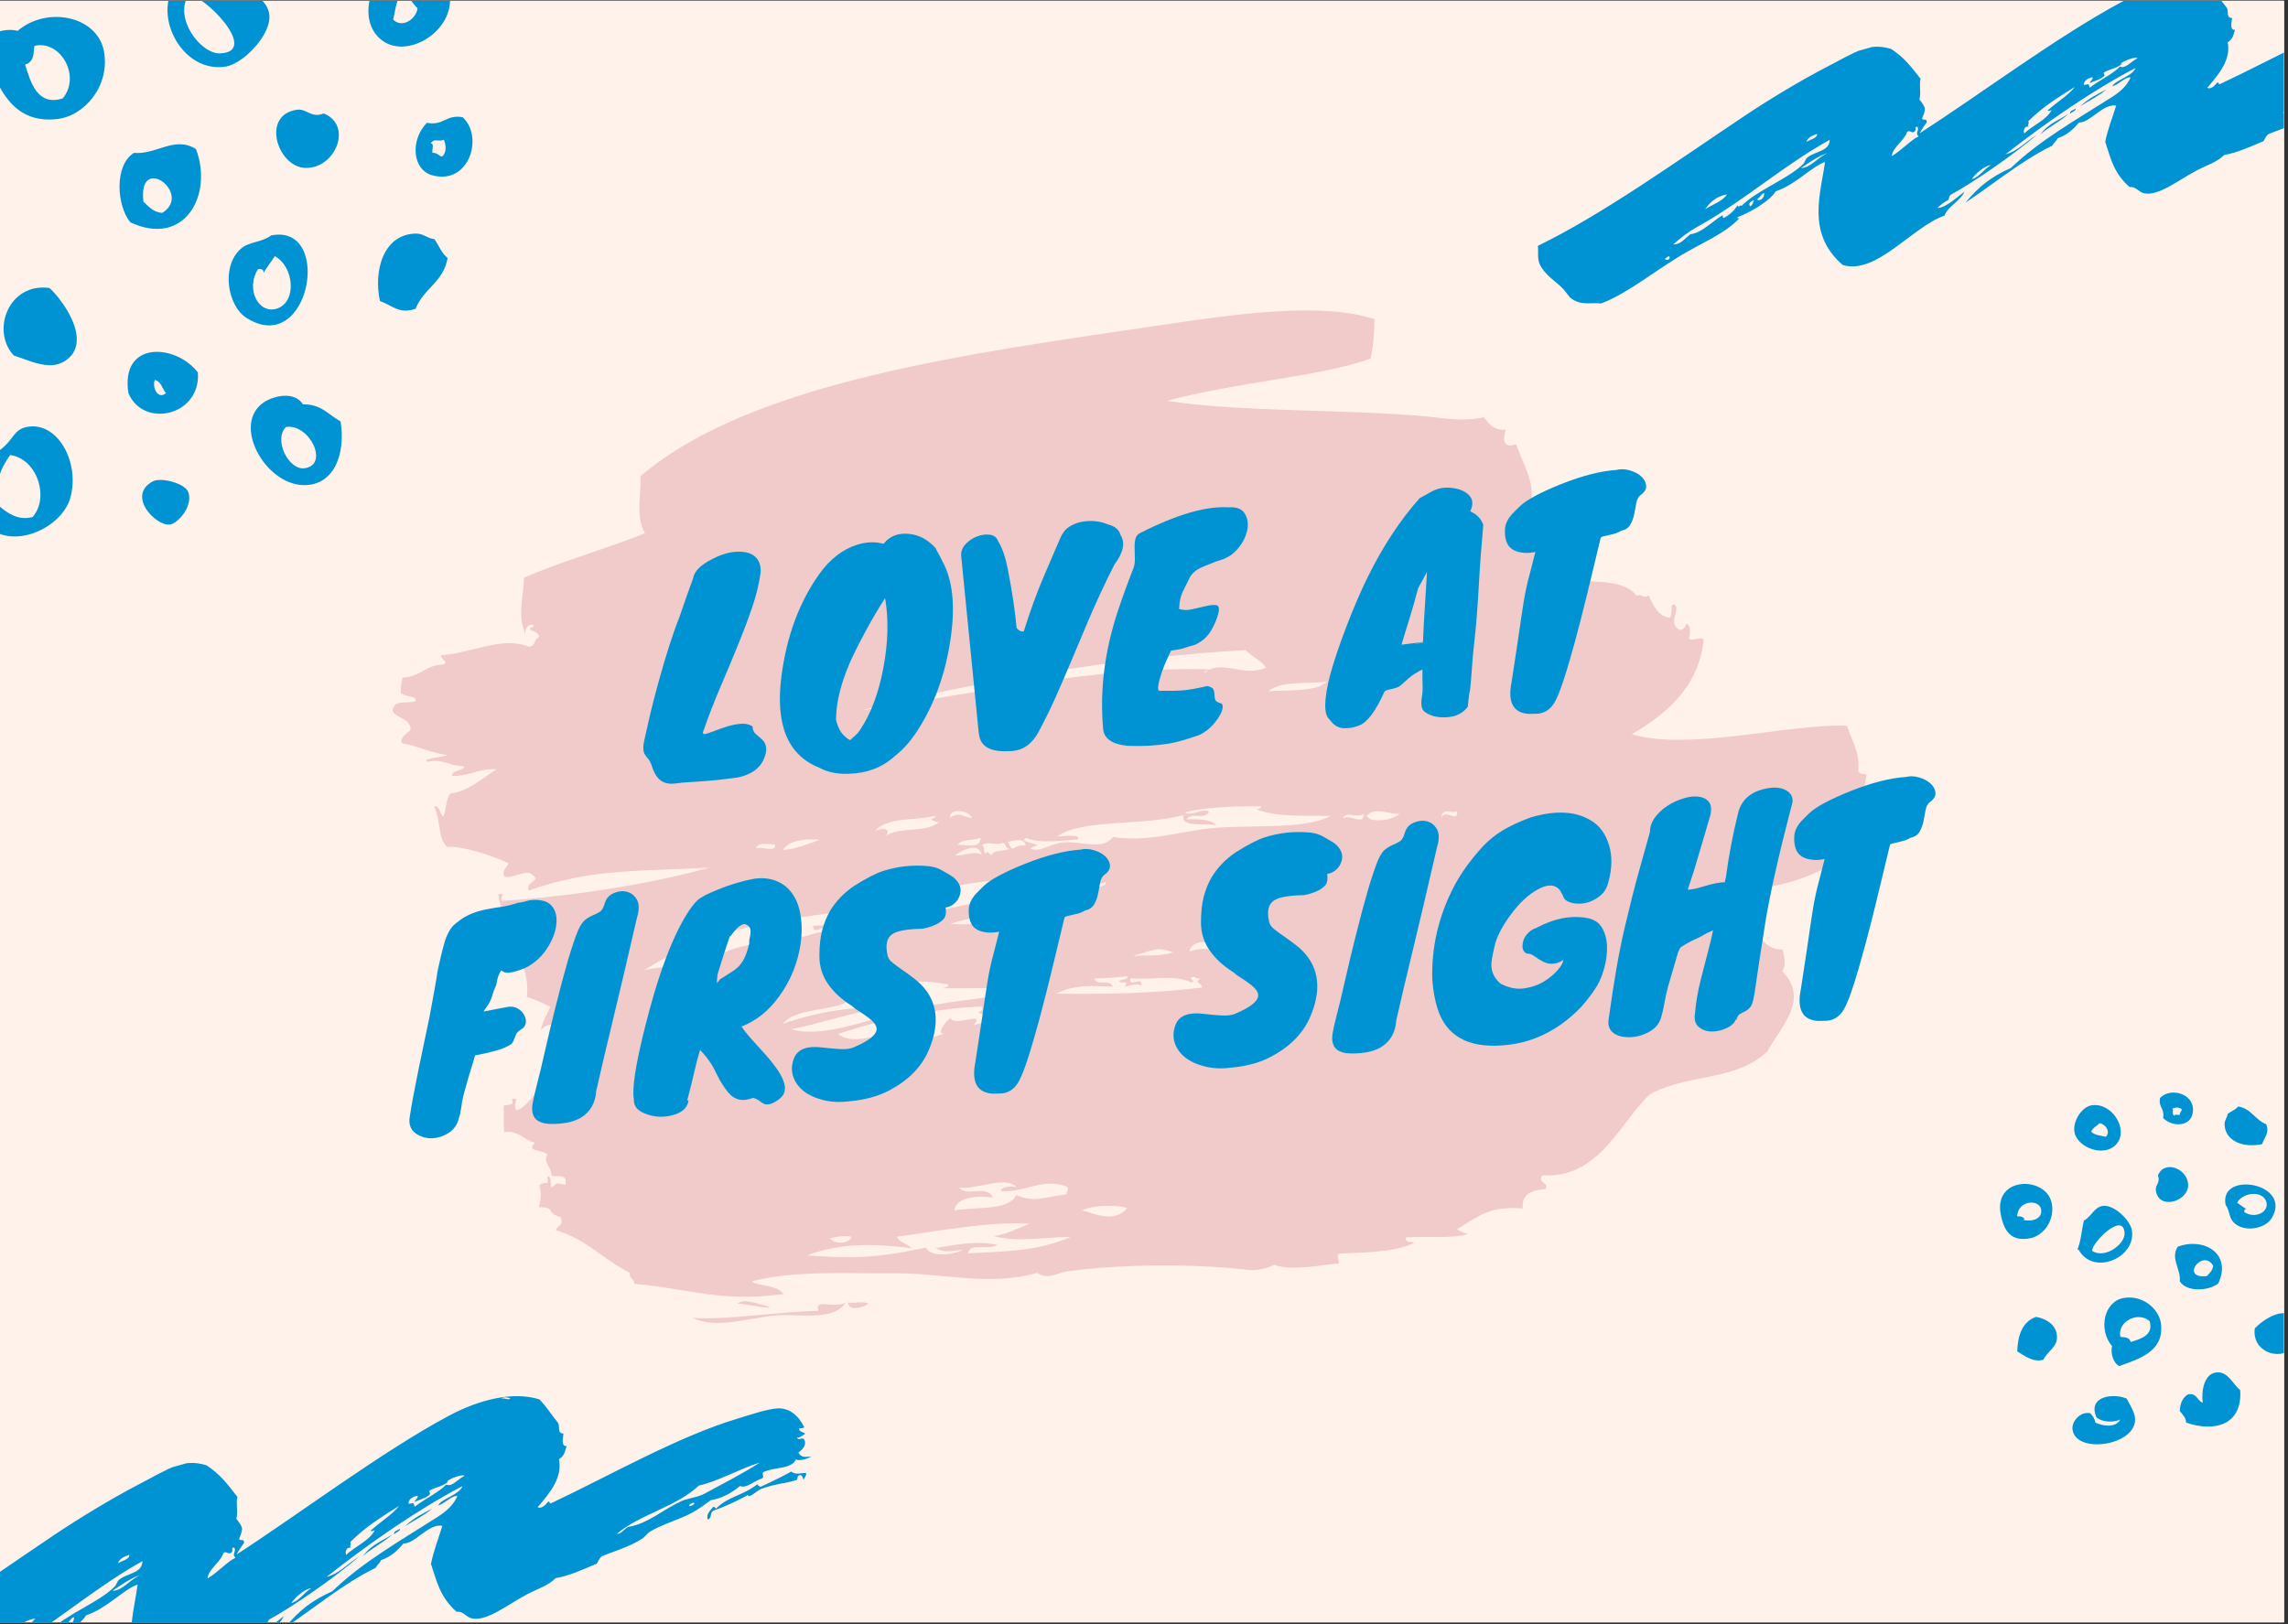 <?xml version="1.0" encoding="UTF-8"?>
<svg xmlns="http://www.w3.org/2000/svg" xmlns:xlink="http://www.w3.org/1999/xlink" width="419.25pt" height="297.75pt" viewBox="0 0 419.25 297.75" version="1.2">
<rect x="0" y="0" width="419.25" height="297.75" fill="#333333" stroke="none"/>
<defs>
<g>
<symbol overflow="visible" id="glyph0-0">
<path style="stroke:none;" d=""/>
</symbol>
<symbol overflow="visible" id="glyph0-1">
<path style="stroke:none;" d="M 17.594 0.859 C 16.906 1.129 16.242 1.301 15.609 1.375 C 14.984 1.445 14.344 1.523 13.688 1.609 C 13.039 1.703 12.148 1.797 11.016 1.891 C 9.879 1.992 8.176 2.113 5.906 2.25 C 5.375 2.332 4.836 2.395 4.297 2.438 C 3.766 2.488 3.254 2.438 2.766 2.281 C 1.691 1.938 0.906 0.992 0.406 -0.547 C 0.176 -1.266 -0.055 -1.758 -0.297 -2.031 C -0.547 -2.312 -0.75 -2.582 -0.906 -2.844 C -1.289 -3.352 -1.344 -4.238 -1.062 -5.5 C -0.789 -6.77 -0.438 -8.344 0 -10.219 C 0.445 -12.094 0.961 -14.082 1.547 -16.188 C 2.922 -21.188 4.203 -25.164 5.391 -28.125 C 5.848 -29.457 6.242 -30.609 6.578 -31.578 C 6.922 -32.547 7.223 -33.391 7.484 -34.109 C 7.754 -34.828 7.891 -35.203 7.891 -35.234 C 8.109 -36.516 9.301 -37.691 11.469 -38.766 C 13.562 -39.859 15.516 -40.27 17.328 -40 C 19.336 -39.664 20.316 -38.438 20.266 -36.312 C 19.973 -34.195 19.457 -32.066 18.719 -29.922 C 17.988 -27.773 17.141 -25.516 16.172 -23.141 C 15.211 -20.766 14.16 -18.242 13.016 -15.578 C 11.867 -12.922 10.754 -10.047 9.672 -6.953 C 9.648 -6.828 9.727 -6.723 9.906 -6.641 C 10.344 -6.703 10.941 -6.883 11.703 -7.188 C 12.473 -7.488 13.27 -7.77 14.094 -8.031 C 14.926 -8.289 15.758 -8.457 16.594 -8.531 C 17.426 -8.602 18.148 -8.445 18.766 -8.062 C 18.785 -7.469 18.977 -7.004 19.344 -6.672 C 19.707 -6.348 20.07 -6.035 20.438 -5.734 C 21.352 -4.93 21.52 -3.785 20.938 -2.297 C 20.395 -0.836 19.281 0.211 17.594 0.859 Z M 17.594 0.859 "/>
</symbol>
<symbol overflow="visible" id="glyph0-2">
<path style="stroke:none;" d="M 7.234 -34.047 C 9.141 -36.641 11.352 -38.352 13.875 -39.188 C 15.594 -39.77 17.266 -39.848 18.891 -39.422 C 20.016 -40.836 21.578 -41.441 23.578 -41.234 C 25.41 -41.055 27.035 -40.176 28.453 -38.594 C 28.535 -38.363 28.707 -38.023 28.969 -37.578 C 29.227 -37.129 29.484 -36.633 29.734 -36.094 C 31.504 -32.812 32.016 -28.344 31.266 -22.688 C 30.336 -15.676 28.129 -9.609 24.641 -4.484 C 23.555 -2.91 22.312 -1.57 20.906 -0.469 C 18.664 1.57 15.863 2.641 12.5 2.734 C 10.426 2.816 8.645 2.453 7.156 1.641 C 1.332 -0.641 -0.988 -6.258 0.188 -15.219 C 1.145 -22.57 3.492 -28.848 7.234 -34.047 Z M 10.188 -7.516 L 10.172 -7.188 L 10.312 -6.672 C 10.602 -5.648 11.008 -4.883 11.531 -4.375 C 12.051 -3.863 12.461 -3.551 12.766 -3.438 C 13.086 -3.738 13.398 -4.02 13.703 -4.281 C 14.016 -4.551 14.289 -4.863 14.531 -5.219 C 16.551 -8.219 17.992 -12.047 18.859 -16.703 C 19.734 -21.367 19.836 -25.617 19.172 -29.453 C 18.004 -27.672 16.801 -25.629 15.562 -23.328 C 14.32 -21.023 13.348 -19.07 12.641 -17.469 C 11.055 -13.719 10.238 -10.398 10.188 -7.516 Z M 10.188 -7.516 "/>
</symbol>
<symbol overflow="visible" id="glyph0-3">
<path style="stroke:none;" d="M 3.812 -2 L 0.609 -34.328 C 0.547 -35.117 0.812 -35.836 1.406 -36.484 C 2.008 -37.129 2.719 -37.602 3.531 -37.906 C 4.344 -38.219 5.117 -38.32 5.859 -38.219 C 6.609 -38.125 7.113 -37.734 7.375 -37.047 C 8.125 -35.836 8.719 -34.117 9.156 -31.891 C 9.957 -27.766 10.492 -24.18 10.766 -21.141 C 11.148 -20.629 11.586 -20.414 12.078 -20.5 C 13.203 -24.133 14.488 -27.645 15.938 -31.031 C 17.395 -34.426 18.332 -36.602 18.75 -37.562 C 19.164 -38.531 19.707 -39.227 20.375 -39.656 C 21.051 -40.094 21.785 -40.395 22.578 -40.562 C 24.297 -40.906 25.953 -40.75 27.547 -40.094 C 28.766 -39.789 29.516 -39.16 29.797 -38.203 C 30.703 -36.742 30.336 -34.938 28.703 -32.781 C 26.898 -29.25 25.109 -25.363 23.328 -21.125 C 19.93 -12.988 17.766 -7.973 16.828 -6.078 C 15.891 -4.18 15.203 -2.832 14.766 -2.031 C 14.328 -1.227 13.812 -0.551 13.219 0 C 12.164 1 10.832 1.484 9.219 1.453 C 6.406 1.598 4.691 0.859 4.078 -0.766 C 3.93 -1.223 3.844 -1.633 3.812 -2 Z M 3.812 -2 "/>
</symbol>
<symbol overflow="visible" id="glyph0-4">
<path style="stroke:none;" d="M 10.75 -7.297 C 12.707 -7.273 14.16 -7.305 15.109 -7.391 C 16.066 -7.473 17.504 -7.734 19.422 -8.172 C 20.047 -8.023 20.422 -7.805 20.547 -7.516 C 20.672 -7.223 20.727 -6.914 20.719 -6.594 C 20.719 -6.281 20.766 -5.973 20.859 -5.672 C 20.953 -5.379 21.289 -5.156 21.875 -5 C 22.176 -4.926 22.289 -4.641 22.219 -4.141 C 22.145 -3.648 21.922 -3.109 21.547 -2.516 C 20.566 -0.961 19.352 0.148 17.906 0.828 C 15.551 1.648 13.688 2.172 12.312 2.391 C 10.062 2.754 7.586 2.891 4.891 2.797 C 1.91 2.516 0.383 1.422 0.312 -0.484 C -0.301 -7.492 0.613 -14.676 3.062 -22.031 C 3.852 -24.414 4.77 -26.938 5.812 -29.594 C 6.039 -30.145 6.148 -30.754 6.141 -31.422 C 6.141 -32.098 6.125 -32.754 6.094 -33.391 C 6.07 -34.035 6.117 -34.613 6.234 -35.125 C 6.359 -35.645 6.68 -36.023 7.203 -36.266 C 13.898 -39.648 19.301 -41.203 23.406 -40.922 C 24.812 -41.016 25.773 -40.625 26.297 -39.75 C 26.828 -38.875 26.969 -37.852 26.719 -36.688 C 26.477 -35.52 25.895 -34.391 24.969 -33.297 C 24.039 -32.203 22.816 -31.469 21.297 -31.094 C 19.367 -30.363 18.195 -29.875 17.781 -29.625 C 16.977 -29.156 16.422 -28.566 16.109 -27.859 C 15.711 -27.086 15.344 -26.348 15 -25.641 C 14.664 -24.941 14.445 -24.207 14.344 -23.438 L 14.234 -22.312 C 14.898 -22.062 15.688 -22.035 16.594 -22.234 C 17.5 -22.43 18.336 -22.625 19.109 -22.812 C 19.891 -23 20.523 -23.062 21.016 -23 C 21.516 -22.945 21.66 -22.461 21.453 -21.547 C 21.242 -20.629 20.812 -19.586 20.156 -18.422 C 19.5 -17.254 18.504 -16.359 17.172 -15.734 C 16.336 -15.504 15.758 -15.332 15.438 -15.219 C 15.125 -15.102 14.883 -15.023 14.719 -14.984 C 14.5 -14.93 13.844 -14.82 12.75 -14.656 C 11.406 -11.844 10.629 -9.68 10.422 -8.172 C 10.336 -7.555 10.445 -7.266 10.75 -7.297 Z M 10.75 -7.297 "/>
</symbol>
<symbol overflow="visible" id="glyph0-5">
<path style="stroke:none;" d=""/>
</symbol>
<symbol overflow="visible" id="glyph0-6">
<path style="stroke:none;" d="M 24.719 -36.406 C 25.906 -35.906 26.703 -35.078 27.109 -33.922 C 26.766 -30.141 26.488 -26.379 26.281 -22.641 C 26.07 -18.898 25.828 -15.758 25.547 -13.219 C 25.266 -10.688 25.086 -8.797 25.016 -7.547 C 24.941 -6.297 24.836 -5.047 24.703 -3.797 L 24.5 -2.703 C 24.457 -2.336 24.414 -1.992 24.375 -1.672 C 24.344 -1.348 24.312 -0.992 24.281 -0.609 C 23.438 0.535 22.219 1.176 20.625 1.312 C 18.914 1.469 17.52 1.156 16.438 0.375 C 15.789 -0.039 15.609 -1.02 15.891 -2.562 C 15.992 -3.176 16.023 -3.957 15.984 -4.906 C 15.953 -5.863 15.945 -6.672 15.969 -7.328 L 15.953 -7.422 C 14.973 -6.961 14.109 -6.406 13.359 -5.75 C 12.617 -5.094 12.156 -4.676 11.969 -4.5 C 11.781 -4.332 11.52 -4.191 11.188 -4.078 C 10.863 -3.973 10.57 -3.895 10.312 -3.844 C 9.688 -3.738 9.258 -3.594 9.031 -3.406 C 7.406 0.219 5.844 2.301 4.344 2.844 C 3.395 3.227 2.43 3.391 1.453 3.328 C 0.473 3.266 -0.344 2.754 -1 1.797 C -2.156 0.898 -2.133 -1.852 -0.938 -6.469 C -0.27 -8.926 0.723 -11.883 2.047 -15.344 C 3.379 -18.812 4.688 -21.844 5.969 -24.438 C 8.738 -30.039 11.898 -34.836 15.453 -38.828 C 16.066 -39.148 16.723 -39.516 17.422 -39.922 C 18.129 -40.328 18.844 -40.582 19.562 -40.688 C 20.281 -40.789 21.031 -40.773 21.812 -40.641 C 22.594 -40.516 23.27 -40.27 23.844 -39.906 C 25.156 -39.07 25.445 -37.906 24.719 -36.406 Z M 15.156 -22.281 C 14.625 -20.219 14.082 -18.312 13.531 -16.562 C 12.977 -14.812 12.508 -13.281 12.125 -11.969 L 16.062 -12.469 C 16.145 -14.625 16.258 -16.77 16.406 -18.906 C 16.551 -21.039 16.68 -23.172 16.797 -25.297 Z M 14.672 -12.141 C 15.141 -12.18 15.609 -12.254 16.078 -12.359 L 16.062 -12.422 C 15.633 -12.336 15.234 -12.266 14.859 -12.203 C 14.492 -12.141 14.43 -12.117 14.672 -12.141 Z M 14.672 -12.141 "/>
</symbol>
<symbol overflow="visible" id="glyph0-7">
<path style="stroke:none;" d="M 16.312 -14.391 C 15.633 -11.691 14.93 -9.098 14.203 -6.609 C 13.484 -4.117 12.867 -2.219 12.359 -0.906 C 11.859 0.395 11.395 1.297 10.969 1.797 C 10.539 2.305 10.086 2.664 9.609 2.875 C 9.141 3.094 8.66 3.207 8.172 3.219 C 7.691 3.227 7.195 3.238 6.688 3.25 C 3.844 3.062 2.797 1.117 3.547 -2.578 C 4.004 -5.516 4.367 -7.91 4.641 -9.766 C 4.91 -11.617 5.133 -13.148 5.312 -14.359 C 5.488 -15.578 5.645 -16.586 5.781 -17.391 C 5.914 -18.203 6.066 -19 6.234 -19.781 C 6.398 -20.57 6.617 -21.469 6.891 -22.469 C 7.16 -23.469 7.5 -24.789 7.906 -26.438 C 6.656 -26.164 5.508 -26.203 4.469 -26.547 C 2.945 -27.047 2.234 -28.363 2.328 -30.5 C 2.359 -31.469 2.785 -32.414 3.609 -33.344 C 4.047 -33.812 4.562 -34.328 5.156 -34.891 C 6.363 -36.023 8.852 -37.352 12.625 -38.875 C 16.531 -40.426 19.914 -41.289 22.781 -41.469 C 23.539 -41.664 24.344 -41.641 25.188 -41.391 C 26.039 -41.148 26.738 -40.785 27.281 -40.297 C 27.82 -39.816 28.129 -39.258 28.203 -38.625 C 28.285 -37.988 27.93 -37.391 27.141 -36.828 C 26.773 -36.523 26.531 -36.055 26.406 -35.422 C 26.289 -34.785 26.164 -34.113 26.031 -33.406 C 25.895 -32.707 25.656 -32.055 25.312 -31.453 C 24.977 -30.859 24.398 -30.473 23.578 -30.297 C 23.172 -30.016 22.578 -29.789 21.797 -29.625 C 21.016 -29.457 20.5 -29.336 20.25 -29.266 C 20.008 -29.191 19.879 -29.086 19.859 -28.953 C 19.422 -27.129 18.891 -24.922 18.266 -22.328 C 17.648 -19.734 17 -17.086 16.312 -14.391 Z M 8.359 -27.047 C 8.297 -27.047 8.266 -27.035 8.266 -27.016 C 8.266 -26.992 8.297 -26.984 8.359 -26.984 Z M 8.359 -27.047 "/>
</symbol>
<symbol overflow="visible" id="glyph0-8">
<path style="stroke:none;" d="M 7.359 -1.109 C 7.066 0.504 6.062 1.656 4.344 2.344 C 2.781 2.945 1.328 2.906 -0.016 2.219 C -1.453 1.508 -2 0.312 -1.656 -1.375 C -1.375 -3.281 -0.801 -6.336 0.062 -10.547 C 0.938 -14.766 1.555 -17.727 1.922 -19.438 C 2.723 -23.688 3.219 -26.492 3.406 -27.859 C 4.145 -31.297 4.703 -33.43 5.078 -34.266 C 5.461 -35.098 5.805 -35.688 6.109 -36.031 C 6.422 -36.383 6.93 -36.812 7.641 -37.312 C 8.348 -37.812 9.125 -38.219 9.969 -38.531 C 10.812 -38.844 11.664 -39.078 12.531 -39.234 C 13.406 -39.398 14.289 -39.547 15.188 -39.672 C 16.082 -39.805 17.07 -40.051 18.156 -40.406 C 18.582 -40.445 18.969 -40.516 19.312 -40.609 C 19.656 -40.711 19.988 -40.797 20.312 -40.859 C 21.082 -40.984 21.852 -40.961 22.625 -40.797 C 23.395 -40.641 24 -40.273 24.438 -39.703 C 24.875 -39.141 25.125 -38.473 25.188 -37.703 C 25.258 -36.941 25.176 -36.109 24.938 -35.203 C 24.695 -34.305 24.32 -33.43 23.812 -32.578 C 22.738 -30.734 21.301 -29.363 19.5 -28.469 C 18.238 -27.957 17.32 -27.676 16.75 -27.625 C 16.176 -27.57 15.773 -27.602 15.547 -27.719 C 15.316 -27.832 15.18 -27.922 15.141 -27.984 C 15.109 -28.047 15.008 -27.926 14.844 -27.625 C 14.582 -27.156 14.406 -26.645 14.312 -26.094 C 14.227 -25.551 14.113 -25.145 13.969 -24.875 C 13.82 -24.602 13.633 -24.086 13.406 -23.328 C 13.188 -22.578 12.879 -21.941 12.484 -21.422 C 12.098 -20.898 11.879 -20.582 11.828 -20.469 L 16.203 -21.312 C 16.891 -21.438 17.504 -21.348 18.047 -21.047 C 18.598 -20.742 19.004 -20.348 19.266 -19.859 C 19.535 -19.379 19.641 -18.895 19.578 -18.406 C 19.523 -17.914 19.254 -17.52 18.766 -17.219 C 18.285 -16.926 17.977 -16.645 17.844 -16.375 C 17.719 -16.113 17.613 -15.863 17.531 -15.625 C 17.457 -15.383 17.352 -15.141 17.219 -14.891 C 17.094 -14.641 16.797 -14.395 16.328 -14.156 C 15.297 -13.562 13.273 -12.984 10.266 -12.422 C 10.141 -11.891 9.961 -11.27 9.734 -10.562 C 9.504 -9.852 9.281 -9.125 9.062 -8.375 C 8.395 -6.051 8.02 -4.648 7.938 -4.172 C 7.852 -3.691 7.797 -3.301 7.766 -3 C 7.641 -2.082 7.504 -1.453 7.359 -1.109 Z M 7.359 -1.109 "/>
</symbol>
<symbol overflow="visible" id="glyph0-9">
<path style="stroke:none;" d="M 18.203 -35.719 C 17.348 -31.977 16.562 -28.594 15.844 -25.562 C 15.125 -22.539 14.461 -19.758 13.859 -17.219 C 13.254 -14.676 12.691 -12.332 12.172 -10.188 C 11.66 -8.039 11.188 -5.984 10.75 -4.016 C 10.602 -1.785 9.656 -0.141 7.906 0.922 C 6.875 1.504 5.625 1.859 4.156 1.984 C 2.688 2.117 1.57 2.062 0.812 1.812 C 0.051 1.57 -0.461 1.156 -0.734 0.562 C -1.004 -0.02 -1.066 -0.742 -0.922 -1.609 C -0.785 -2.473 -0.516 -3.672 -0.109 -5.203 C 0.297 -6.734 0.789 -8.801 1.375 -11.406 C 1.969 -14.02 2.602 -16.672 3.281 -19.359 C 4.945 -26.078 6.316 -30.742 7.391 -33.359 C 7.816 -34.336 8.266 -35.008 8.734 -35.375 C 9.211 -35.738 9.676 -36.008 10.125 -36.188 C 10.582 -36.375 11.004 -36.586 11.391 -36.828 C 11.773 -37.066 12.086 -37.602 12.328 -38.438 C 12.578 -39.281 13.113 -39.883 13.938 -40.25 C 14.758 -40.613 15.555 -40.703 16.328 -40.516 C 17.109 -40.336 17.727 -39.859 18.188 -39.078 C 18.645 -38.297 18.648 -37.176 18.203 -35.719 Z M 18.203 -35.719 "/>
</symbol>
<symbol overflow="visible" id="glyph0-10">
<path style="stroke:none;" d="M 8.781 -0.609 C 8.594 0.734 7.633 1.633 5.906 2.094 C 4.281 2.539 2.707 2.492 1.188 1.953 C -0.508 1.398 -1.316 0.477 -1.234 -0.812 C -1.598 -2.727 -0.945 -7.023 0.719 -13.703 C 3.195 -23.703 5.922 -30.938 8.891 -35.406 C 9.672 -36.562 10.352 -37.32 10.938 -37.688 C 11.531 -38.062 12.211 -38.414 12.984 -38.75 C 13.766 -39.094 14.578 -39.422 15.422 -39.734 C 17.117 -40.348 18.734 -40.812 20.266 -41.125 C 21.805 -41.445 23.219 -41.391 24.5 -40.953 C 25.789 -40.516 26.82 -39.785 27.594 -38.766 C 28.375 -37.754 28.91 -36.531 29.203 -35.094 C 29.504 -33.664 29.586 -32.145 29.453 -30.531 C 29.328 -28.926 28.988 -27.281 28.438 -25.594 C 27.883 -23.914 27.129 -22.328 26.172 -20.828 C 24.109 -17.555 21.547 -15.328 18.484 -14.141 L 19.062 -13.328 C 19.551 -12.703 20.141 -12.016 20.828 -11.266 C 21.516 -10.523 22.203 -9.766 22.891 -8.984 C 23.586 -8.211 24.223 -7.426 24.797 -6.625 C 25.379 -5.832 25.812 -5.078 26.094 -4.359 C 26.781 -2.773 26.477 -1.551 25.188 -0.688 C 24.133 0.062 23.273 0.301 22.609 0.031 C 22.336 -0.102 22.055 -0.285 21.766 -0.516 C 21.473 -0.754 21.082 -0.938 20.594 -1.062 C 18.688 -0.312 17.145 -0.676 15.969 -2.156 C 15.238 -3.102 14.672 -3.977 14.266 -4.781 C 13.859 -5.594 13.516 -6.27 13.234 -6.812 C 12.523 -7.988 11.742 -9 10.891 -9.844 C 10.598 -8.906 10.281 -7.719 9.938 -6.281 C 9.539 -4.457 9.07 -2.562 8.531 -0.594 Z M 16.328 -30.656 C 15.828 -29.164 15.484 -28.129 15.297 -27.547 C 14.922 -26.367 14.516 -25.066 14.078 -23.641 C 14.035 -22.898 13.992 -22.379 13.953 -22.078 L 14.594 -22.844 L 15.406 -23.328 C 15.969 -23.703 16.488 -24.039 16.969 -24.344 C 17.457 -24.656 17.883 -25.035 18.25 -25.484 C 18.957 -26.316 19.508 -27.625 19.906 -29.406 C 19.875 -29.75 19.906 -30.094 20 -30.438 C 20.094 -30.781 20.141 -31.117 20.141 -31.453 C 20.211 -32.191 19.867 -32.68 19.109 -32.922 C 18.441 -32.922 17.656 -32.301 16.75 -31.062 C 16.57 -30.801 16.43 -30.664 16.328 -30.656 Z M 16.328 -30.656 "/>
</symbol>
<symbol overflow="visible" id="glyph0-11">
<path style="stroke:none;" d="M 8.562 2.172 C 6.875 2.391 5.301 2.316 3.844 1.953 C 2.383 1.598 1.172 1.039 0.203 0.281 C -0.754 -0.477 -1.398 -1.406 -1.734 -2.5 C -2.066 -3.602 -1.969 -4.758 -1.438 -5.969 C -0.688 -7.457 1.016 -8.031 3.672 -7.688 C 5.672 -7.457 7.047 -7.359 7.797 -7.391 C 8.555 -7.43 9.191 -7.586 9.703 -7.859 C 12.078 -8.891 13.367 -9.883 13.578 -10.844 C 13.711 -11.551 13.207 -12.328 12.062 -13.172 C 11.594 -13.535 11.07 -13.895 10.5 -14.25 C 9.926 -14.602 9.441 -14.961 9.047 -15.328 C 7.266 -16.422 5.828 -17.734 4.734 -19.266 C 3.648 -20.805 3.109 -22.535 3.109 -24.453 C 3.109 -26.367 3.285 -27.973 3.641 -29.266 C 3.992 -30.555 4.473 -31.723 5.078 -32.766 C 6.18 -34.566 7.664 -36.094 9.531 -37.344 C 11.695 -38.707 13.445 -39.609 14.781 -40.047 C 17.438 -40.891 20.172 -41.188 22.984 -40.938 C 23.941 -40.852 24.773 -40.609 25.484 -40.203 C 26.203 -39.797 26.91 -39.375 27.609 -38.938 C 28.891 -37.863 29.281 -36.695 28.781 -35.438 C 28.582 -34.883 28.25 -34.414 27.781 -34.031 C 27.32 -33.656 26.805 -33.426 26.234 -33.344 C 26.379 -32.457 26.273 -31.773 25.922 -31.297 C 25.211 -30.461 23.914 -29.848 22.031 -29.453 C 19.281 -29.41 17.441 -29.094 16.516 -28.5 C 15.441 -27.812 15.145 -26.473 15.625 -24.484 C 15.719 -24.055 16.023 -23.629 16.547 -23.203 C 17.066 -22.785 17.676 -22.336 18.375 -21.859 C 19.082 -21.379 19.82 -20.836 20.594 -20.234 C 21.375 -19.629 22.07 -18.922 22.688 -18.109 C 24.82 -15.191 24.988 -11.586 23.188 -7.297 C 21.852 -4.086 19.316 -1.539 15.578 0.344 C 13.641 1.32 11.301 1.93 8.562 2.172 Z M 8.562 2.172 "/>
</symbol>
<symbol overflow="visible" id="glyph0-12">
<path style="stroke:none;" d="M 16.562 -39.578 C 21.281 -40.961 25.066 -40.688 27.922 -38.75 C 29.297 -37.82 30.273 -36.391 30.859 -34.453 C 31.453 -32.523 31.422 -30.305 30.766 -27.797 C 30.492 -26.629 29.93 -25.723 29.078 -25.078 C 28.234 -24.43 27.336 -24.02 26.391 -23.844 C 25.441 -23.676 24.57 -23.719 23.781 -23.969 C 22.988 -24.219 22.531 -24.641 22.406 -25.234 L 21.859 -26.203 C 20.953 -27.336 19.555 -27.367 17.672 -26.297 C 16.035 -25.367 14.445 -23.879 12.906 -21.828 C 11.281 -19.641 10.273 -17.695 9.891 -16 C 9.453 -14.156 9.254 -12.945 9.297 -12.375 C 9.336 -11.113 9.895 -10.02 10.969 -9.094 C 12.445 -8.312 13.883 -8.02 15.281 -8.219 C 16.676 -8.426 17.898 -8.852 18.953 -9.5 C 20.004 -10.156 20.848 -10.863 21.484 -11.625 C 22.129 -12.395 22.438 -12.93 22.406 -13.234 C 22.477 -13.441 22.555 -13.648 22.641 -13.859 C 22.734 -14.066 22.801 -14.273 22.844 -14.484 C 22.707 -14.473 22.738 -14.484 22.938 -14.516 C 23.145 -14.547 23.195 -14.551 23.094 -14.531 C 23 -14.508 23.055 -14.488 23.266 -14.469 L 23.562 -14.391 C 22.051 -12.785 20.492 -12.344 18.891 -13.062 C 18.254 -13.383 17.688 -13.734 17.188 -14.109 C 16.688 -14.484 16.234 -14.641 15.828 -14.578 C 15.055 -14.91 14.82 -15.676 15.125 -16.875 C 15.25 -17.352 15.52 -17.82 15.938 -18.281 C 16.352 -18.75 16.898 -19.098 17.578 -19.328 C 20.785 -21.047 23.848 -21.645 26.766 -21.125 C 28.055 -20.914 28.988 -20.32 29.562 -19.344 C 30.133 -18.363 30.441 -17.234 30.484 -15.953 C 30.523 -14.68 30.363 -13.375 30 -12.031 C 29.633 -10.688 29.203 -9.598 28.703 -8.766 C 28.211 -7.93 27.504 -6.938 26.578 -5.781 C 25.648 -4.625 24.457 -3.473 23 -2.328 C 19.457 0.441 15.523 1.961 11.203 2.234 C 4.953 2.68 1.035 0.457 -0.547 -4.438 C -1.055 -6.008 -1.383 -7.801 -1.531 -9.812 C -1.707 -15.645 -0.441 -21.227 2.266 -26.562 C 3.547 -29.082 5.352 -31.629 7.688 -34.203 C 9.164 -35.766 10.875 -37.02 12.812 -37.969 C 13.844 -38.5 15.094 -39.035 16.562 -39.578 Z M 16.562 -39.578 "/>
</symbol>
<symbol overflow="visible" id="glyph0-13">
<path style="stroke:none;" d="M 11 -11.969 L 9.156 -5.656 C 8.895 -4.688 8.676 -3.691 8.5 -2.672 C 8.32 -1.648 8.113 -0.75 7.875 0.031 C 7.633 0.812 7.227 1.445 6.656 1.938 C 6.082 2.426 5.414 2.812 4.656 3.094 C 3.906 3.383 3.117 3.547 2.297 3.578 C 1.484 3.617 0.75 3.531 0.094 3.312 C -1.395 2.77 -1.992 1.719 -1.703 0.156 C -0.754 -6.719 0.211 -12.25 1.203 -16.438 C 2.191 -20.633 3.023 -23.941 3.703 -26.359 C 4.391 -28.785 5.102 -31.344 5.844 -34.031 C 5.852 -35 6.172 -35.898 6.797 -36.734 C 7.43 -37.566 8.203 -38.273 9.109 -38.859 C 10.023 -39.441 10.988 -39.883 12 -40.188 C 13.02 -40.5 13.938 -40.602 14.75 -40.5 C 15.562 -40.406 16.188 -40.094 16.625 -39.562 C 17.062 -39.039 17.16 -38.227 16.922 -37.125 C 15.984 -33.945 15.32 -31.695 14.938 -30.375 C 14.551 -29.062 14.203 -27.895 13.891 -26.875 L 12.766 -23.438 C 13.473 -23.469 14.352 -23.645 15.406 -23.969 C 17.301 -24.562 18.691 -24.836 19.578 -24.797 C 19.566 -24.961 19.625 -25.25 19.75 -25.656 C 20.32 -29.82 21.047 -33.656 21.922 -37.156 C 22.492 -40.031 24.516 -41.688 27.984 -42.125 C 29.359 -42.25 30.422 -42.008 31.172 -41.406 C 32.004 -40.77 32.191 -39.832 31.734 -38.594 C 29.422 -29.695 27.848 -22.707 27.016 -17.625 C 26.086 -11.75 25.484 -7.789 25.203 -5.75 C 24.93 -3.707 24.645 -2.484 24.344 -2.078 C 24.039 -1.68 23.719 -1.391 23.375 -1.203 C 23.039 -1.023 22.711 -0.859 22.391 -0.703 C 22.078 -0.547 21.848 -0.191 21.703 0.359 L 21.547 0.375 C 21.328 1 20.773 1.516 19.891 1.922 C 19.016 2.336 18.113 2.547 17.188 2.547 C 16.27 2.547 15.477 2.273 14.812 1.734 C 14.145 1.203 13.91 0.332 14.109 -0.875 C 14.266 -2.812 14.629 -4.906 15.203 -7.156 C 15.785 -9.414 16.242 -11.188 16.578 -12.469 C 16.922 -13.75 17.195 -14.93 17.406 -16.016 C 17.156 -15.859 16.906 -15.738 16.656 -15.656 C 16.414 -15.57 16.117 -15.422 15.766 -15.203 C 15.422 -14.984 15.062 -14.789 14.688 -14.625 C 14.312 -14.457 13.945 -14.289 13.594 -14.125 C 12.695 -13.664 11.961 -13.227 11.391 -12.812 Z M 16.391 -15.812 C 16.422 -15.82 16.582 -15.891 16.875 -16.016 C 16.676 -15.93 16.516 -15.863 16.391 -15.812 Z M 16.391 -15.812 "/>
</symbol>
</g>
<clipPath id="clip1">
  <path d="M 0 0.141 L 418.5 0.141 L 418.5 297.359 L 0 297.359 Z M 0 0.141 "/>
</clipPath>
<clipPath id="clip2">
  <path d="M 71 56 L 343 56 L 343 238 L 71 238 Z M 71 56 "/>
</clipPath>
<clipPath id="clip3">
  <path d="M 63.293 88.672 L 320.168 35.391 L 356.094 208.598 L 99.219 261.879 Z M 63.293 88.672 "/>
</clipPath>
<clipPath id="clip4">
  <path d="M 62.82 88.77 L 320.43 35.336 L 356.355 208.543 L 98.746 261.977 Z M 62.82 88.77 "/>
</clipPath>
<clipPath id="clip5">
  <path d="M 155 238 L 160 238 L 160 240 L 155 240 Z M 155 238 "/>
</clipPath>
<clipPath id="clip6">
  <path d="M 63.293 88.672 L 320.168 35.391 L 356.094 208.598 L 99.219 261.879 Z M 63.293 88.672 "/>
</clipPath>
<clipPath id="clip7">
  <path d="M 62.82 88.77 L 320.43 35.336 L 356.355 208.543 L 98.746 261.977 Z M 62.82 88.77 "/>
</clipPath>
<clipPath id="clip8">
  <path d="M 126 238 L 155 238 L 155 243 L 126 243 Z M 126 238 "/>
</clipPath>
<clipPath id="clip9">
  <path d="M 63.293 88.672 L 320.168 35.391 L 356.094 208.598 L 99.219 261.879 Z M 63.293 88.672 "/>
</clipPath>
<clipPath id="clip10">
  <path d="M 62.82 88.77 L 320.43 35.336 L 356.355 208.543 L 98.746 261.977 Z M 62.82 88.77 "/>
</clipPath>
<clipPath id="clip11">
  <path d="M 135 238 L 141 238 L 141 240 L 135 240 Z M 135 238 "/>
</clipPath>
<clipPath id="clip12">
  <path d="M 63.293 88.672 L 320.168 35.391 L 356.094 208.598 L 99.219 261.879 Z M 63.293 88.672 "/>
</clipPath>
<clipPath id="clip13">
  <path d="M 62.82 88.77 L 320.43 35.336 L 356.355 208.543 L 98.746 261.977 Z M 62.82 88.77 "/>
</clipPath>
<clipPath id="clip14">
  <path d="M 379 19 L 381 19 L 381 21 L 379 21 Z M 379 19 "/>
</clipPath>
<clipPath id="clip15">
  <path d="M 275.051 27.594 L 446.152 -20.164 L 456.836 18.098 L 285.73 65.855 Z M 275.051 27.594 "/>
</clipPath>
<clipPath id="clip16">
  <path d="M 275.031 27.516 L 446.133 -20.242 L 456.812 18.02 L 285.711 65.777 Z M 275.031 27.516 "/>
</clipPath>
<clipPath id="clip17">
  <path d="M 381 16 L 386 16 L 386 20 L 381 20 Z M 381 16 "/>
</clipPath>
<clipPath id="clip18">
  <path d="M 275.051 27.594 L 446.152 -20.164 L 456.836 18.098 L 285.73 65.855 Z M 275.051 27.594 "/>
</clipPath>
<clipPath id="clip19">
  <path d="M 275.031 27.516 L 446.133 -20.242 L 456.812 18.02 L 285.711 65.777 Z M 275.031 27.516 "/>
</clipPath>
<clipPath id="clip20">
  <path d="M 281 0.141 L 418.5 0.141 L 418.5 56 L 281 56 Z M 281 0.141 "/>
</clipPath>
<clipPath id="clip21">
  <path d="M 275.051 27.594 L 446.152 -20.164 L 456.836 18.098 L 285.73 65.855 Z M 275.051 27.594 "/>
</clipPath>
<clipPath id="clip22">
  <path d="M 275.031 27.516 L 446.133 -20.242 L 456.812 18.02 L 285.711 65.777 Z M 275.031 27.516 "/>
</clipPath>
<clipPath id="clip23">
  <path d="M 373 20 L 380 20 L 380 25 L 373 25 Z M 373 20 "/>
</clipPath>
<clipPath id="clip24">
  <path d="M 275.051 27.594 L 446.152 -20.164 L 456.836 18.098 L 285.73 65.855 Z M 275.051 27.594 "/>
</clipPath>
<clipPath id="clip25">
  <path d="M 275.031 27.516 L 446.133 -20.242 L 456.812 18.02 L 285.711 65.777 Z M 275.031 27.516 "/>
</clipPath>
<clipPath id="clip26">
  <path d="M 72 280 L 74 280 L 74 282 L 72 282 Z M 72 280 "/>
</clipPath>
<clipPath id="clip27">
  <path d="M -36.949 288.055 L 142.094 238.082 L 153.379 278.512 L -25.664 328.484 Z M -36.949 288.055 "/>
</clipPath>
<clipPath id="clip28">
  <path d="M -36.973 287.973 L 142.07 238 L 153.355 278.43 L -25.688 328.402 Z M -36.973 287.973 "/>
</clipPath>
<clipPath id="clip29">
  <path d="M 74 276 L 80 276 L 80 280 L 74 280 Z M 74 276 "/>
</clipPath>
<clipPath id="clip30">
  <path d="M -36.949 288.055 L 142.094 238.082 L 153.379 278.512 L -25.664 328.484 Z M -36.949 288.055 "/>
</clipPath>
<clipPath id="clip31">
  <path d="M -36.973 287.973 L 142.07 238 L 153.355 278.43 L -25.688 328.402 Z M -36.973 287.973 "/>
</clipPath>
<clipPath id="clip32">
  <path d="M 129 269 L 148 269 L 148 279 L 129 279 Z M 129 269 "/>
</clipPath>
<clipPath id="clip33">
  <path d="M -36.949 288.055 L 142.094 238.082 L 153.379 278.512 L -25.664 328.484 Z M -36.949 288.055 "/>
</clipPath>
<clipPath id="clip34">
  <path d="M -36.973 287.973 L 142.07 238 L 153.355 278.43 L -25.688 328.402 Z M -36.973 287.973 "/>
</clipPath>
<clipPath id="clip35">
  <path d="M 0 255 L 149 255 L 149 297.359 L 0 297.359 Z M 0 255 "/>
</clipPath>
<clipPath id="clip36">
  <path d="M -36.949 288.055 L 142.094 238.082 L 153.379 278.512 L -25.664 328.484 Z M -36.949 288.055 "/>
</clipPath>
<clipPath id="clip37">
  <path d="M -36.973 287.973 L 142.07 238 L 153.355 278.43 L -25.688 328.402 Z M -36.973 287.973 "/>
</clipPath>
<clipPath id="clip38">
  <path d="M 66 281 L 72 281 L 72 286 L 66 286 Z M 66 281 "/>
</clipPath>
<clipPath id="clip39">
  <path d="M -36.949 288.055 L 142.094 238.082 L 153.379 278.512 L -25.664 328.484 Z M -36.949 288.055 "/>
</clipPath>
<clipPath id="clip40">
  <path d="M -36.973 287.973 L 142.07 238 L 153.355 278.43 L -25.688 328.402 Z M -36.973 287.973 "/>
</clipPath>
<clipPath id="clip41">
  <path d="M 67 0.141 L 83 0.141 L 83 9 L 67 9 Z M 67 0.141 "/>
</clipPath>
<clipPath id="clip42">
  <path d="M 30 0.141 L 50 0.141 L 50 13 L 30 13 Z M 30 0.141 "/>
</clipPath>
<clipPath id="clip43">
  <path d="M 76 21 L 86.949 21 L 86.949 33 L 76 33 Z M 76 21 "/>
</clipPath>
<clipPath id="clip44">
  <path d="M 0 78 L 14 78 L 14 98.332 L 0 98.332 Z M 0 78 "/>
</clipPath>
<clipPath id="clip45">
  <path d="M 366.484 217 L 377 217 L 377 228 L 366.484 228 Z M 366.484 217 "/>
</clipPath>
<clipPath id="clip46">
  <path d="M 379 255 L 392 255 L 392 264.848 L 379 264.848 Z M 379 255 "/>
</clipPath>
<clipPath id="clip47">
  <path d="M 395 200.387 L 402 200.387 L 402 207 L 395 207 Z M 395 200.387 "/>
</clipPath>
<clipPath id="clip48">
  <path d="M 413 240 L 418.5 240 L 418.5 249 L 413 249 Z M 413 240 "/>
</clipPath>
<clipPath id="clip49">
  <path d="M 418 255 L 418.5 255 L 418.5 264 L 418 264 Z M 418 255 "/>
</clipPath>
</defs>
<g id="surface1">
<g clip-path="url(#clip1)" clip-rule="nonzero">
<path style=" stroke:none;fill-rule:nonzero;fill:rgb(100%,100%,100%);fill-opacity:1;" d="M 0 0.141 L 421.246 0.141 L 421.246 305.957 L 0 305.957 Z M 0 0.141 "/>
<path style=" stroke:none;fill-rule:nonzero;fill:rgb(100%,100%,100%);fill-opacity:1;" d="M 0 0.141 L 418.996 0.141 L 418.996 297.711 L 0 297.711 Z M 0 0.141 "/>
<path style=" stroke:none;fill-rule:nonzero;fill:rgb(100%,94.899%,92.159%);fill-opacity:1;" d="M 0 0.141 L 418.996 0.141 L 418.996 297.711 L 0 297.711 Z M 0 0.141 "/>
</g>
<g clip-path="url(#clip2)" clip-rule="nonzero">
<g clip-path="url(#clip3)" clip-rule="nonzero">
<g clip-path="url(#clip4)" clip-rule="nonzero">
<path style=" stroke:none;fill-rule:evenodd;fill:rgb(94.51%,79.61%,78.819%);fill-opacity:1;" d="M 306.871 110.812 C 308 111.863 305.406 114.328 307.84 115.484 C 308.566 115.352 308.875 114.941 308.934 114.371 C 309.914 114.355 309.734 116.555 309.465 116.918 C 309.84 117.836 311.711 116.465 312.18 117.238 C 311.359 125.375 306.027 130.539 298.992 134.578 C 309.586 137.734 328.406 132.523 338.43 133.035 C 339.477 136.152 340.719 137.633 340.523 141.016 C 340.469 142.215 341.57 141.652 342.055 142.023 C 341.094 146.102 341.141 148.914 341.469 154.094 C 337.168 158.125 331.504 161.227 324.648 162.453 C 321.371 163.035 317.77 161.609 314.891 162.262 C 313.414 162.598 312.629 163.531 310.23 163.227 C 309.836 164.059 310.879 165.805 310.18 167.223 C 312.656 169.027 316.938 168.078 319.527 169.707 C 320.508 168.938 320.68 168.559 319.934 167.414 C 320.727 168.066 322.258 167.594 322.492 169.094 C 322.078 169.168 322.055 168.645 321.891 168.336 C 320.676 168.512 322.98 171.004 321.062 170.723 C 323.223 172.211 324.043 174.258 326.602 174 C 327.086 175.66 327.273 177.125 326.547 177.992 C 331.766 183.234 326.172 188.289 323.859 192.711 C 318.344 197.969 310.227 196.848 303.301 200.074 C 303.152 200.145 302.332 200.555 302.117 200.762 C 296.832 205.816 293.012 216.062 282.633 215.426 C 281.555 216.836 284.074 216.812 283.16 217.973 C 280.207 218.102 278.773 219.238 279.031 221.484 C 273.336 221.098 271.434 222.492 267.012 225.305 C 267.543 225.789 268.316 225.918 268.969 226.227 C 265.551 227.098 261.176 226.555 257.605 226.809 C 257.551 228.012 258.652 227.449 259.141 227.816 C 255.258 229.648 249.473 229.547 245.414 229.781 C 244.867 230.031 245.281 230.918 245.344 231.566 C 242.344 231.812 236.59 233.062 233.469 231.816 C 232.613 232.309 230.531 232.988 228.809 232.781 C 218.891 231.613 206.008 231.664 195.727 233.004 C 193.762 233.266 191.996 234.684 190.043 233.301 C 181.168 235.828 172.785 233.316 164 233.391 C 154.859 233.469 145.633 232.824 137.797 234.844 C 138.484 235.746 142.344 235.398 143.582 237.184 C 132.176 238.777 125.961 236.145 116.254 235.328 C 116.215 234.273 115.289 234.566 115.391 233.293 C 110.473 230.852 107.688 227.23 101.844 225.48 C 102.066 224.652 103.449 224.582 102.672 223.094 C 99.676 222.121 102.074 221.32 98.758 221.25 C 98.984 220.059 99.352 218.957 98.809 217.258 C 99.859 216.332 100.762 217.598 100.242 215.637 C 101.145 215.375 100.746 217.102 101.105 217.668 C 102.434 216.52 101.828 216.941 103.648 217.141 C 103.922 214.855 101.996 215.934 101.09 215.461 C 101.016 213.824 99.449 213 100.297 211.641 C 99.566 210.664 96.145 211.184 98.074 209.445 C 95.996 209.078 94.992 207.074 92.375 207.531 C 92.246 205.039 92.426 204.961 92.254 202.688 C 92.984 202.434 94.461 202.676 93.773 201.488 C 95.469 200.93 93.789 202.43 94.637 203.523 C 96.906 202.969 99.629 197.574 100.457 199.656 C 101.828 197.598 101.723 196.918 105.434 195.969 C 105.094 195.188 103.727 195.977 103.812 194.535 C 105.109 194.051 105.469 194.988 106.867 194.344 C 106.078 191.828 102.715 193.23 100.746 192.516 C 100.914 190.801 100.961 190.098 102.934 190.293 C 102.98 187.199 100.027 187.383 99.105 188.871 C 99.387 187.223 100.203 185.934 100.855 184.527 C 99.441 183.891 98.098 183.152 96.52 182.77 C 97.391 177.031 92.742 171.988 91.285 163.941 C 92.895 163.527 91.512 164.254 91.973 165.125 C 100.223 164.641 116.453 162.828 130.02 159.004 C 118.176 159.797 108.898 158.98 96.879 163.223 C 96.164 161.609 99.258 161.531 97.621 160.414 C 96.559 159.09 93.512 161.359 92.363 160.621 C 92.004 159.406 92.855 158.992 93.195 158.234 C 89.773 156.613 84.449 155.02 81.973 155.25 C 80.203 153.77 80.859 150.754 79.543 147.789 C 80.637 147.605 80.551 149.23 81.254 149.648 C 81.812 148.305 81.648 146.488 82.578 145.391 C 85.43 145.25 88.523 142.594 90.941 141 C 87.574 140.844 86.441 142.211 82.809 142.246 C 82.727 141.09 84.887 141.414 85.086 140.445 C 82.602 140.516 81.168 138.977 78.293 139.641 C 77.102 139.07 81.027 138.773 82.016 138.426 C 79.012 137.984 76.52 136.762 73.602 136.191 C 73.355 134.805 74.773 134.52 75.281 133.625 C 74.883 131.434 72.789 131.844 71.945 130.336 C 72.074 128.273 74.164 128.918 76.008 128.613 C 76.926 127.531 73.898 127.77 73.449 126.93 C 73.379 125.906 73.594 125.07 73.766 124.203 C 77.199 124.02 77.781 121.961 81.211 121.777 C 82.422 121.234 80.621 120.953 80.859 120.078 C 86.062 119.855 92.023 116.508 96.883 118.527 C 98.254 118.453 97.766 117.152 98.738 116.812 C 99.027 115.434 95.605 115.703 97.875 114.781 C 97.156 113.867 95.617 115.461 96.531 116.832 C 94.586 112.719 95.934 109.859 96.023 105.871 C 102.961 102.859 111.062 100.613 118.191 97.734 C 116.363 94.512 117.555 90.605 117.352 87.285 C 137.746 69.859 178.289 64.711 211.902 59.707 C 226.414 57.547 242.039 55.285 251.852 58.504 C 251.785 61.328 251.723 62.777 251.141 65.734 C 241.574 69.121 226.848 69.961 213.871 73.465 C 227.48 75.621 246.551 74.918 261.742 76.371 C 264.715 76.652 268.074 77.32 271.922 76.473 C 272.848 77.855 273.961 78.949 275.926 78.738 C 275.477 80.133 275.121 82.34 277.812 81.445 C 279.539 86.102 281.594 89.051 280.277 93.328 C 282.578 96.664 286.18 98.793 283.836 104.098 C 287.523 108.332 296.328 104.766 299.906 109.172 C 300.891 108.785 300.988 109.758 302.113 109.156 C 303.02 111.125 303.93 113.086 306.043 113.211 C 306.609 112.121 305.824 110.73 306.871 110.812 Z M 264.156 149.77 C 265.035 148.254 267.113 150.887 267.031 148.734 C 265.789 149.105 264.207 148.078 264.156 149.77 Z M 250.41 149.523 C 251.191 150.957 255.211 150.359 256.512 149.141 C 254.637 149.383 252.062 147.762 250.41 149.523 Z M 246.086 149.977 C 247.441 149.203 249.949 151.395 249.898 149.188 C 248.43 150.078 246.711 148.527 246.086 149.977 Z M 232.422 126.699 C 235.324 126.449 241.508 126.879 243.098 124.926 C 239.184 125.453 234.848 124.699 232.422 126.699 Z M 188.082 153.598 C 186.438 154.176 190.191 154.703 190.133 154.945 C 190.152 154.867 188.477 155.508 188.949 155.633 C 190.938 156.172 192.527 154.582 194.879 154.402 C 198.211 154.145 202.086 155.938 203.949 153.406 C 210.469 154.449 216.477 152.258 222.602 151.75 C 229.98 151.137 238.98 152.086 243.793 149.57 C 239.934 149.395 234.277 149.902 230.293 148.383 C 230.602 148.223 231.125 148.199 231.051 147.785 C 226.91 147.777 220.73 147.902 217.148 148.898 C 218.008 149.82 220.742 147.883 221.559 148.867 C 220.469 150.312 218.219 148.816 217.414 150.172 C 219.492 150.164 221.637 150.051 222.934 151.238 C 220.184 150.801 216.504 151.773 216.812 149.41 C 209.297 151.441 198.066 150.09 193.766 153.305 C 194.84 153.375 198.266 152.727 197.418 153.875 C 194.102 154.098 190.578 154.633 188.082 153.598 Z M 228.211 119.164 C 206.309 120.344 178.305 124.922 158.051 130.176 C 178.363 127.18 201.152 122.039 221.871 122.691 C 221.387 122.859 220.656 122.867 220.691 123.379 C 223.805 120.621 227.754 124.281 231.965 122.367 C 231.211 121.113 229.68 120.613 228.211 119.164 Z M 218.02 174.387 C 220.086 173.652 221.488 173.934 222.855 174.27 C 222.684 171.777 217.871 172.488 218.02 174.387 Z M 207.109 179.305 C 206.828 181.234 209.441 178.727 209.156 180.652 C 208.488 180.184 207.23 180.617 206.105 180.844 C 207.02 179.43 205.402 180.574 204.996 179.746 C 205.613 179.543 206.59 179.574 206.602 178.973 C 204.566 179.16 203.145 179.266 200.5 179.352 C 201.004 180.82 203.418 179.359 203.902 180.859 C 200.254 180.723 197.043 180.375 193.562 182.121 C 202.137 182.297 212.012 182.051 220.273 181.004 C 219.809 179.598 218.828 180.574 219.922 179.309 C 219.574 179.281 219.086 179.469 218.992 179.059 C 217.07 179.137 219.504 179.832 218.32 180.086 C 214.711 178.453 211.023 179.746 207.109 179.305 Z M 207.59 175.227 C 210.062 174.988 212.121 175.387 214.965 174.578 C 212.008 173.504 211.938 173.992 207.59 175.227 Z M 197.906 162.625 C 198.875 162.738 203.133 162.824 202.57 161.656 C 200.824 162.613 198.805 161.117 197.906 162.625 Z M 186.633 163.637 C 189.504 165.559 193.645 162.184 197.152 163.227 C 196.27 161.035 192.137 163.805 190.781 162.336 C 194.43 161.426 197.758 160.996 201.035 160.652 C 188.566 160.074 172.039 161.938 161.031 165.852 C 161.48 165.738 162.148 165.828 161.543 166.188 C 144.395 168.383 131.008 169.426 118.023 177.867 C 120.594 177.039 126.762 177.141 130.395 175.746 C 129.883 175.781 129.211 176.066 129.035 175.586 C 130.445 175.156 133.641 176.621 131.578 175.059 C 138.398 171.836 141.074 173.742 145.465 171.734 C 144.941 171.793 144.438 171.812 144.445 171.059 C 146.555 173.02 149.195 170.328 151.484 170.93 C 151.734 168.871 148.77 171.727 149.016 169.668 C 161.613 169.426 177.027 165.961 186.633 163.637 Z M 174.121 169.328 C 181.074 169.977 189.836 167.375 196.832 165.945 C 189.676 166.598 181.977 166.902 174.121 169.328 Z M 198.27 221.859 C 200.582 222.406 204.008 224.266 206.578 221.461 C 204.609 220.734 200.125 220.902 198.27 221.859 Z M 184.695 154.301 C 185.762 156.785 185.398 154.711 187.926 154.961 C 187.66 153.504 186.094 154.027 184.695 154.301 Z M 180.727 156.453 C 180.773 155.656 181.215 156.543 181.66 156.703 C 182.207 155.664 184.074 156.066 184.957 155.578 C 184.344 155.59 184.285 154.746 183.852 154.48 C 182.258 155.043 181.625 154.152 179.953 154.844 C 180.711 155.793 180.012 156.215 180.727 156.453 Z M 172.598 181.152 C 173.082 180.984 173.812 180.977 173.777 180.465 C 168.301 179.352 164.371 179.914 156.824 181.77 C 155.609 185.91 146.387 183.996 143.465 187.637 C 150.477 185.266 156.176 184.566 162.273 184.621 C 155.285 185.75 149.988 187.703 144.996 188.648 C 151.074 190.461 159.965 186.41 168.043 184.75 C 175.73 183.172 183.812 182.793 190.238 181.031 C 184.398 181.078 177.262 181.172 172.598 181.152 Z M 183.395 218.305 C 183.473 217.344 185.922 217.367 186.363 217.691 C 184.371 215.324 178.996 218.133 175.754 217.68 C 177.016 219.477 181.055 217.035 181.879 219.504 C 179.613 219.199 175.336 219.164 174.855 221.848 C 179.363 221.133 184.762 221.949 186.199 219.051 C 189.578 220.465 191.141 219.445 195.445 218.906 C 195.355 218.355 195.867 218.203 195.605 217.547 C 190.941 215.727 188.055 218.664 183.395 218.305 Z M 171.426 228.754 C 175.926 228 179.004 227.426 182.789 228.168 C 180.695 229.301 177.824 227.641 177.375 229.734 C 183.766 229.344 189.93 229.465 196.18 226.719 C 190.555 226.805 186.547 227.738 182.016 226.559 C 183.895 226.43 186.387 225.23 188.617 224.305 C 181.277 223.816 171.578 225.719 164.371 226.68 C 164.926 227.883 166.25 227.906 167.016 228.785 C 160.906 228.016 154.371 227.637 147.855 230.105 C 155.844 230.625 159.66 230.781 169.645 228.68 C 170.824 230.789 175.621 229.734 176.352 229.062 C 173.668 229.434 172.781 229.562 171.426 228.754 Z M 175.043 156.746 C 176.387 157.016 178.164 155.871 179.879 156.629 C 179.238 154.301 176.41 155.789 175.043 156.746 Z M 179.688 153.57 C 178.453 154.102 175.926 153.785 175.539 154.871 C 177.188 154.742 179.547 155.734 179.688 153.57 Z M 174.059 149.871 C 175.918 148.691 176.281 149.758 178.047 149.926 C 177.84 148.656 174.016 147.91 174.059 149.871 Z M 173 189.48 C 171.594 189.566 172.941 187.488 174.164 186.582 C 174.766 188.32 180.746 185.16 178.418 187.914 C 181.59 186.879 183.641 187.609 185.195 186.508 C 183.668 185.484 180.703 186.66 179.25 185.527 C 179.758 185.371 180.227 185.191 179.918 184.504 C 172.48 184.691 161.98 186.641 153.57 189.527 C 156.352 191.676 160.188 189.363 164.266 189.961 C 162 190.426 159.547 190.766 158.516 192.039 C 164.438 192.832 167.547 190.996 173 189.48 Z M 170.586 150.148 C 170.891 149.984 171.414 149.965 171.34 149.547 C 168.094 150.391 162.375 149.746 160.418 152.258 C 161.789 151.707 163.301 151.816 162.379 153.176 C 164.902 151.445 169.434 152.766 172.031 150.734 C 171.488 150.629 170.977 150.477 170.586 150.148 Z M 143.48 155.77 C 145.613 155.727 148.418 154.555 150.168 153.941 C 147.988 153.707 144.723 153.855 143.48 155.77 Z M 138.555 155.461 C 139.523 155.148 142.5 156.305 141.945 154.758 C 141.129 154.832 138.91 154.25 138.555 155.461 Z M 152.07 227.016 C 153.195 228.227 155.875 227.859 155.969 226.652 C 154.844 226.512 153.59 226.562 152.07 227.016 Z M 152.07 227.016 "/>
</g>
</g>
</g>
<g clip-path="url(#clip5)" clip-rule="nonzero">
<g clip-path="url(#clip6)" clip-rule="nonzero">
<g clip-path="url(#clip7)" clip-rule="nonzero">
<path style=" stroke:none;fill-rule:evenodd;fill:rgb(94.51%,79.61%,78.819%);fill-opacity:1;" d="M 158.949 238.867 C 160.047 238.727 155.57 241.043 155.383 238.719 C 156.445 238.965 157.992 238.461 158.949 238.867 Z M 158.949 238.867 "/>
</g>
</g>
</g>
<g clip-path="url(#clip8)" clip-rule="nonzero">
<g clip-path="url(#clip9)" clip-rule="nonzero">
<g clip-path="url(#clip10)" clip-rule="nonzero">
<path style=" stroke:none;fill-rule:evenodd;fill:rgb(94.51%,79.61%,78.819%);fill-opacity:1;" d="M 149.965 240.289 C 149.27 237.875 152.367 239.887 154.957 238.809 C 152.32 242.422 146.246 240.566 141.32 241.195 C 136.113 241.859 131.066 243.523 126.816 241.547 C 133.055 242.035 142.891 240.344 149.965 240.289 Z M 149.965 240.289 "/>
</g>
</g>
</g>
<g clip-path="url(#clip11)" clip-rule="nonzero">
<g clip-path="url(#clip12)" clip-rule="nonzero">
<g clip-path="url(#clip13)" clip-rule="nonzero">
<path style=" stroke:none;fill-rule:evenodd;fill:rgb(94.51%,79.61%,78.819%);fill-opacity:1;" d="M 140.969 239.5 C 141.285 240.105 136.777 238.969 135.109 238.941 C 136.473 237.809 139.32 239.207 140.969 239.5 Z M 140.969 239.5 "/>
</g>
</g>
</g>
<g style="fill:rgb(0%,57.649%,82.75%);fill-opacity:1;">
  <use xlink:href="#glyph0-1" x="119.122" y="141.197"/>
</g>
<g style="fill:rgb(0%,57.649%,82.75%);fill-opacity:1;">
  <use xlink:href="#glyph0-2" x="143.013" y="139.093"/>
</g>
<g style="fill:rgb(0%,57.649%,82.75%);fill-opacity:1;">
  <use xlink:href="#glyph0-3" x="175.517" y="136.229"/>
</g>
<g style="fill:rgb(0%,57.649%,82.75%);fill-opacity:1;">
  <use xlink:href="#glyph0-4" x="201.812" y="133.913"/>
</g>
<g style="fill:rgb(0%,57.649%,82.75%);fill-opacity:1;">
  <use xlink:href="#glyph0-5" x="228.557" y="131.557"/>
</g>
<g style="fill:rgb(0%,57.649%,82.75%);fill-opacity:1;">
  <use xlink:href="#glyph0-6" x="244.684" y="130.137"/>
</g>
<g style="fill:rgb(0%,57.649%,82.75%);fill-opacity:1;">
  <use xlink:href="#glyph0-7" x="273.433" y="127.604"/>
</g>
<g style="fill:rgb(0%,57.649%,82.75%);fill-opacity:1;">
  <use xlink:href="#glyph0-8" x="76.769" y="205.876"/>
</g>
<g style="fill:rgb(0%,57.649%,82.75%);fill-opacity:1;">
  <use xlink:href="#glyph0-9" x="98.505" y="203.962"/>
</g>
<g style="fill:rgb(0%,57.649%,82.75%);fill-opacity:1;">
  <use xlink:href="#glyph0-10" x="117.387" y="202.298"/>
</g>
<g style="fill:rgb(0%,57.649%,82.75%);fill-opacity:1;">
  <use xlink:href="#glyph0-11" x="147.037" y="199.687"/>
</g>
<g style="fill:rgb(0%,57.649%,82.75%);fill-opacity:1;">
  <use xlink:href="#glyph0-7" x="175.185" y="197.207"/>
</g>
<g style="fill:rgb(0%,57.649%,82.75%);fill-opacity:1;">
  <use xlink:href="#glyph0-5" x="200.828" y="194.948"/>
</g>
<g style="fill:rgb(0%,57.649%,82.75%);fill-opacity:1;">
  <use xlink:href="#glyph0-11" x="216.955" y="193.528"/>
</g>
<g style="fill:rgb(0%,57.649%,82.75%);fill-opacity:1;">
  <use xlink:href="#glyph0-9" x="245.103" y="191.048"/>
</g>
<g style="fill:rgb(0%,57.649%,82.75%);fill-opacity:1;">
  <use xlink:href="#glyph0-12" x="263.984" y="189.385"/>
</g>
<g style="fill:rgb(0%,57.649%,82.75%);fill-opacity:1;">
  <use xlink:href="#glyph0-13" x="296.489" y="186.522"/>
</g>
<g style="fill:rgb(0%,57.649%,82.75%);fill-opacity:1;">
  <use xlink:href="#glyph0-7" x="326.44" y="183.884"/>
</g>
<g clip-path="url(#clip14)" clip-rule="nonzero">
<g clip-path="url(#clip15)" clip-rule="nonzero">
<g clip-path="url(#clip16)" clip-rule="nonzero">
<path style=" stroke:none;fill-rule:evenodd;fill:rgb(0%,57.649%,82.75%);fill-opacity:1;" d="M 380.34 19.902 C 380.469 20.293 379.594 20.535 379.32 20.867 C 379.223 20.215 379.922 20.242 380.34 19.902 Z M 380.34 19.902 "/>
</g>
</g>
</g>
<g clip-path="url(#clip17)" clip-rule="nonzero">
<g clip-path="url(#clip18)" clip-rule="nonzero">
<g clip-path="url(#clip19)" clip-rule="nonzero">
<path style=" stroke:none;fill-rule:evenodd;fill:rgb(0%,57.649%,82.75%);fill-opacity:1;" d="M 381.281 19.422 C 382.621 18.047 384.551 17.152 385.977 16.395 C 384.637 17.562 383.047 18.285 381.281 19.422 Z M 381.281 19.422 "/>
</g>
</g>
</g>
<g clip-path="url(#clip20)" clip-rule="nonzero">
<g clip-path="url(#clip21)" clip-rule="nonzero">
<g clip-path="url(#clip22)" clip-rule="nonzero">
<path style=" stroke:none;fill-rule:evenodd;fill:rgb(0%,57.649%,82.75%);fill-opacity:1;" d="M 449.863 3.887 C 450.238 4.676 450.93 3.41 451.25 4.582 C 451.402 5.445 450.672 6.051 450.086 6.512 C 450.711 7.578 451.566 7.145 452.344 7.211 C 451.305 7.707 450.242 7.992 449.656 7.688 C 448.836 9.434 446.18 8.945 444.102 9.848 C 443.441 10.164 444.332 10.703 443.672 11.02 C 442.418 11.367 440.992 12.832 439.867 12.324 C 438.395 13.562 436.594 14.52 434.762 14.797 C 433.75 15.527 432.715 16.297 431.574 16.93 C 429.246 18.211 426.316 18.949 424.09 20.293 C 423.609 20.582 423.254 21.16 422.793 21.465 C 420.438 23.012 417.809 23.66 415.59 24.625 C 415.203 25.02 414.988 25.441 414.777 25.863 C 412.34 26.895 409.887 28.031 407.547 28.402 C 406.387 29.656 404.367 30.277 402.508 31.254 C 399.148 33.016 395.402 36.078 392.793 35.406 C 391.84 35.164 391.336 34.113 390.223 34.297 C 387.246 31.656 386.75 28.941 385.758 25.996 C 386.195 23.75 387.086 21.574 387.762 19.367 C 385.328 18.934 383 22.523 380.945 22.457 C 379.98 23.625 378.711 24.805 377.02 25.352 C 376.875 25.824 376.277 26.23 376.066 26.695 C 370.277 29.496 364.609 34.25 360.172 37.117 C 362.664 34.086 365.008 32.324 368.477 30.785 C 373.902 25.605 380.133 22.164 387.008 17.777 C 388.664 16.719 389.719 15.68 390.418 14.195 C 389.402 14.055 388.125 15.609 387.059 15.809 C 387.574 14.684 390.773 13.973 391.301 12.469 C 383.492 16.527 374.613 22.676 367.484 28.297 C 369.777 27.66 370.773 26.273 373.262 24.684 C 368.852 28.449 361.738 33.367 357.395 35.73 C 357.121 36.02 357.168 36.355 357.004 36.66 C 356.133 37.074 355.48 37.676 355.039 38.105 C 356.328 38.184 358.457 36.309 359.977 35.113 C 359.176 36.918 356.949 37.77 356.316 39.523 C 350.445 41.523 343.762 50.492 337.645 48.559 C 330.98 42.793 333.605 35.574 334.414 29.691 C 331.898 30.574 328.98 33.898 325.383 35.059 C 324.367 36.824 320.637 38.984 318.309 39.84 C 318.434 40.113 318.613 40.02 318.797 39.91 C 316.172 42.832 311.848 44.469 307.766 46.961 C 302.738 50.031 297.84 53.984 293.379 55.625 C 291.672 55.375 289.84 56.105 287.918 54.715 C 287.402 54.34 286.949 53.453 286.227 52.742 C 285.07 51.602 283.078 50.398 282.148 48.449 C 281.652 47.398 281.93 46.074 281.793 45.062 C 293.582 39.324 306.68 29.934 319.641 21.262 C 324.059 18.305 329.879 14.777 334.832 12.219 C 340.16 9.465 342.375 7.73 346.527 8.969 C 348.977 10.57 350.148 12.191 351.922 14.438 C 351.617 15.672 352.062 17.012 351.715 18.238 C 352.152 18.797 352.59 19.352 352.715 19.863 C 352.719 20.523 352.434 21.141 352.176 21.762 C 352.602 22.211 352.992 21.582 353.078 22.387 C 352.605 23.059 352.094 23.727 351.773 24.422 C 363.016 17.164 377.246 6.5 388.926 0.273 C 394.203 -2.539 400.16 -4.062 404.801 -2.621 C 406.152 -1.242 406.816 -0.047 408.043 1.43 C 408.438 2.074 407.844 3.281 409.004 3.297 C 408.961 3.859 408.48 5.562 409.543 5.473 C 409.242 6.254 409.277 7.082 408.203 7.75 C 408.797 10.805 406.875 13.312 404.441 16.098 C 405.074 16.41 405.727 15.797 406.191 15.238 C 406.719 14.746 406.336 15.711 406.922 15.344 C 417.129 10.551 428.93 3.809 439.402 0.648 C 441.996 -0.137 444.645 -1.062 446.523 -1.164 C 448.445 -1.27 450.09 -0.012 451.129 2.094 C 450.797 2.375 450.535 2.195 450.223 2.332 C 450.176 2.887 450.961 2.93 451.332 3.234 C 451.082 3.281 450.422 3.992 449.863 3.887 Z M 312.434 38.375 C 313.906 37.383 315.602 36.953 316.461 35.621 C 314.598 35.973 313.406 36.941 312.434 38.375 Z M 330.996 25.988 C 331.566 25.656 333.109 25.273 332.957 24.543 C 332.152 24.852 331.309 25.113 330.996 25.988 Z M 309.75 42.926 C 311.77 42.75 313.793 40.535 315.629 39.453 C 315.754 39.637 315.594 39.777 315.801 39.973 C 317.047 39.328 317.727 38.621 318.398 37.633 C 318.547 38.281 318.934 37.363 319.129 37.734 C 321.918 34.879 327.562 32.855 330.371 30.098 C 330.777 29.699 330.781 29.172 331.184 28.855 C 332.688 27.672 335.195 27.785 335.285 25.621 C 326.438 30.547 319.602 36.84 310.945 41.617 C 309.426 42.453 307.98 43.559 306.598 44.816 C 307.977 44.809 308.625 43.797 309.75 42.926 Z M 305.781 46.922 C 305.547 47.094 305.312 47.266 305.082 47.438 C 305.383 47.949 306.328 47.426 305.781 46.922 Z M 320.73 37.844 C 321.227 37.504 321.188 37.086 321.398 36.707 C 320.957 36.84 320.18 37.246 320.73 37.844 Z M 321.922 36.535 C 322.617 37.078 323.477 35.969 323.223 35.363 C 322.539 35.719 322.609 36.18 321.922 36.535 Z M 334.918 28.039 C 333.348 28.516 331.68 29.672 330.016 30.789 C 331.727 30.812 332.961 28.906 334.918 28.039 Z M 349.438 24.207 C 348.977 25.746 346.758 27.031 346.652 28.621 C 348.613 27.418 350.25 25.574 351.559 25.008 C 350.82 24.324 351.797 23.891 351.328 23.246 C 350.586 23.152 351.453 23.988 350.555 24.246 C 350.168 24.312 349.875 23.797 349.438 24.207 Z M 399.715 -2.738 C 399.336 -3.016 398.277 -3.055 398.215 -2.707 C 398.75 -2.941 399.164 -2.41 399.715 -2.738 Z M 371.645 22.23 C 371.922 22.598 371.426 22.855 371.742 23.23 C 371.059 23.008 370.637 23.863 370.93 24.473 C 372.164 23.152 375.105 21.965 375.949 20.133 C 375.672 20.305 375.41 20.387 375.18 20.27 C 377.133 18.512 379.023 17.449 380.195 15.93 C 377.422 17.688 374.508 19.387 371.645 22.23 Z M 388.801 11.742 C 387.582 12.688 386.34 12.668 385.441 13.355 C 385.473 13.328 385.684 13.785 385.613 13.871 C 385.094 14.512 383.859 14.828 382.918 15.215 C 383.004 14.855 383.555 14.562 383.449 14.176 C 382.859 14.195 381.711 14.758 381.871 15.555 C 382.684 15.512 382.703 15.137 382.914 16.078 C 384.957 14.527 387.137 13.582 388.484 12.188 C 389.391 12.766 390.641 11.102 391.699 10.676 C 391.047 10.258 387.914 11.715 388.801 11.742 Z M 361.32 32.84 C 362.688 32.477 363.484 31.031 364.824 30.258 C 363.625 30.332 361.727 32.094 361.32 32.84 Z M 432.656 12.27 C 428.824 15.941 422.156 17.359 418.305 20.695 C 419.121 20.684 419.293 20.062 420.23 19.488 C 423.711 18.926 426.16 16.578 429.496 15.023 C 430.738 14.445 432.375 14.359 433.688 13.652 C 436.938 11.906 440.262 10.215 443.348 8.258 C 439.824 9.32 436.133 11.5 432.656 12.27 Z M 431.832 15.238 C 431.652 15.203 430.82 15.504 430.988 15.859 C 431.168 15.895 432 15.59 431.832 15.238 Z M 431.832 15.238 "/>
</g>
</g>
</g>
<g clip-path="url(#clip23)" clip-rule="nonzero">
<g clip-path="url(#clip24)" clip-rule="nonzero">
<g clip-path="url(#clip25)" clip-rule="nonzero">
<path style=" stroke:none;fill-rule:evenodd;fill:rgb(0%,57.649%,82.75%);fill-opacity:1;" d="M 373.891 24.652 C 375.309 22.566 377.812 21.762 379.078 20.832 C 377.633 22.191 375.137 23.426 373.891 24.652 Z M 373.891 24.652 "/>
</g>
</g>
</g>
<g clip-path="url(#clip26)" clip-rule="nonzero">
<g clip-path="url(#clip27)" clip-rule="nonzero">
<g clip-path="url(#clip28)" clip-rule="nonzero">
<path style=" stroke:none;fill-rule:evenodd;fill:rgb(0%,57.649%,82.75%);fill-opacity:1;" d="M 73.281 280.215 C 73.418 280.625 72.504 280.879 72.219 281.23 C 72.117 280.539 72.844 280.574 73.281 280.215 Z M 73.281 280.215 "/>
</g>
</g>
</g>
<g clip-path="url(#clip29)" clip-rule="nonzero">
<g clip-path="url(#clip30)" clip-rule="nonzero">
<g clip-path="url(#clip31)" clip-rule="nonzero">
<path style=" stroke:none;fill-rule:evenodd;fill:rgb(0%,57.649%,82.75%);fill-opacity:1;" d="M 74.27 279.711 C 75.668 278.262 77.684 277.32 79.176 276.527 C 77.777 277.754 76.113 278.516 74.27 279.711 Z M 74.27 279.711 "/>
</g>
</g>
</g>
<g clip-path="url(#clip32)" clip-rule="nonzero">
<g clip-path="url(#clip33)" clip-rule="nonzero">
<g clip-path="url(#clip34)" clip-rule="nonzero">
<path style=" stroke:none;fill-rule:evenodd;fill:rgb(0%,57.649%,82.75%);fill-opacity:1;" d="M 138.777 272.055 C 138.941 272.41 139.164 272.367 139.355 272.535 C 141.508 271.492 142.922 270.891 144.992 269.719 C 145.801 270.41 146.781 269.941 147.688 269.988 C 147.82 270.402 147.527 270.617 147.246 271.227 C 147.035 270.852 147.082 270.406 146.594 270.348 C 145.852 270.586 146.363 271.008 145.93 271.293 C 144.629 271.754 141.547 272.062 139.426 272.934 C 138.676 273.246 137.129 274.785 137.051 274.016 C 135.59 274.855 132.926 276.148 130.758 276.867 C 129.949 277.355 130.586 278.059 129.73 278.539 C 129.312 277.695 130.012 277.016 130.582 276.316 C 130.844 276.016 131.016 276.32 131.199 276.539 C 133.441 274.223 135.934 274.258 138.777 272.055 Z M 138.777 272.055 "/>
</g>
</g>
</g>
<g clip-path="url(#clip35)" clip-rule="nonzero">
<g clip-path="url(#clip36)" clip-rule="nonzero">
<g clip-path="url(#clip37)" clip-rule="nonzero">
<path style=" stroke:none;fill-rule:evenodd;fill:rgb(0%,57.649%,82.75%);fill-opacity:1;" d="M 146.047 263.488 C 146.445 264.32 147.164 262.984 147.5 264.223 C 147.664 265.137 146.898 265.773 146.285 266.262 C 146.945 267.387 147.84 266.93 148.652 267 C 147.566 267.523 146.453 267.82 145.844 267.496 C 144.984 269.34 142.199 268.82 140.027 269.766 C 139.34 270.098 140.273 270.668 139.586 271.004 C 138.27 271.363 136.781 272.91 135.602 272.367 C 134.062 273.672 132.18 274.676 130.258 274.965 C 129.203 275.734 128.121 276.547 126.926 277.211 C 124.496 278.555 121.43 279.328 119.102 280.742 C 118.598 281.047 118.227 281.656 117.746 281.977 C 115.285 283.602 112.531 284.281 110.211 285.293 C 109.809 285.711 109.582 286.152 109.363 286.602 C 106.812 287.68 104.246 288.875 101.801 289.258 C 100.586 290.582 98.473 291.234 96.527 292.258 C 93.016 294.109 89.098 297.332 86.363 296.617 C 85.367 296.359 84.836 295.246 83.668 295.438 C 80.547 292.645 80.02 289.773 78.973 286.66 C 79.426 284.293 80.355 282 81.055 279.668 C 78.508 279.203 76.078 282.988 73.922 282.914 C 72.918 284.145 71.59 285.387 69.82 285.957 C 69.668 286.457 69.043 286.883 68.828 287.375 C 62.773 290.316 56.848 295.32 52.207 298.34 C 54.812 295.145 57.262 293.289 60.887 291.672 C 66.559 286.219 73.074 282.602 80.262 277.988 C 81.996 276.875 83.094 275.781 83.82 274.215 C 82.758 274.062 81.426 275.703 80.309 275.91 C 80.844 274.723 84.195 273.98 84.742 272.395 C 76.578 276.656 67.293 283.129 59.844 289.043 C 62.242 288.379 63.281 286.914 65.883 285.242 C 61.273 289.211 53.84 294.383 49.297 296.863 C 49.012 297.168 49.062 297.527 48.887 297.848 C 47.977 298.281 47.297 298.918 46.836 299.367 C 48.188 299.453 50.41 297.48 51.996 296.223 C 51.164 298.125 48.836 299.02 48.18 300.871 C 42.035 302.965 35.059 312.418 28.645 310.359 C 21.656 304.254 24.387 296.641 25.215 290.43 C 22.586 291.355 19.539 294.859 15.773 296.07 C 14.715 297.938 10.812 300.203 8.375 301.102 C 8.508 301.391 8.695 301.293 8.887 301.176 C 6.148 304.258 1.625 305.973 -2.645 308.594 C -7.906 311.824 -13.023 315.984 -17.688 317.707 C -19.477 317.438 -21.395 318.203 -23.41 316.73 C -23.949 316.332 -24.426 315.398 -25.188 314.641 C -26.398 313.438 -28.492 312.16 -29.469 310.098 C -29.992 308.988 -29.703 307.59 -29.848 306.523 C -17.52 300.492 -3.828 290.613 9.723 281.488 C 14.344 278.379 20.426 274.672 25.609 271.98 C 31.176 269.09 33.496 267.262 37.848 268.578 C 40.414 270.277 41.645 271.996 43.508 274.371 C 43.195 275.672 43.664 277.09 43.305 278.383 C 43.766 278.973 44.223 279.559 44.352 280.102 C 44.359 280.797 44.062 281.449 43.797 282.105 C 44.238 282.578 44.648 281.918 44.738 282.766 C 44.25 283.477 43.715 284.18 43.379 284.91 C 55.137 277.277 70.008 266.055 82.223 259.512 C 87.742 256.555 93.977 254.965 98.84 256.496 C 100.258 257.957 100.957 259.219 102.246 260.781 C 102.66 261.461 102.039 262.738 103.258 262.754 C 103.215 263.352 102.715 265.145 103.828 265.055 C 103.516 265.879 103.555 266.754 102.43 267.457 C 103.059 270.684 101.055 273.324 98.516 276.262 C 99.176 276.59 99.859 275.945 100.344 275.359 C 100.895 274.84 100.496 275.859 101.109 275.473 C 111.785 270.438 124.125 263.348 135.086 260.039 C 137.801 259.219 140.57 258.25 142.535 258.145 C 144.551 258.039 146.273 259.367 147.371 261.598 C 147.023 261.891 146.746 261.703 146.422 261.848 C 146.371 262.43 147.195 262.48 147.582 262.801 C 147.32 262.848 146.629 263.598 146.047 263.488 Z M 2.219 299.543 C 3.758 298.496 5.531 298.047 6.43 296.645 C 4.48 297.012 3.234 298.027 2.219 299.543 Z M 21.625 286.512 C 22.223 286.164 23.84 285.762 23.676 284.992 C 22.832 285.312 21.949 285.586 21.625 286.512 Z M -0.578 304.34 C 1.539 304.16 3.648 301.824 5.57 300.688 C 5.699 300.883 5.531 301.031 5.75 301.234 C 7.055 300.559 7.762 299.812 8.461 298.77 C 8.621 299.461 9.027 298.488 9.227 298.883 C 12.141 295.875 18.051 293.754 20.98 290.848 C 21.406 290.426 21.41 289.875 21.828 289.539 C 23.402 288.293 26.027 288.418 26.113 286.133 C 16.867 291.312 9.719 297.941 0.668 302.961 C -0.918 303.84 -2.43 305.004 -3.875 306.328 C -2.43 306.324 -1.758 305.254 -0.578 304.34 Z M -4.723 308.551 C -4.969 308.73 -5.211 308.91 -5.457 309.094 C -5.141 309.633 -4.152 309.082 -4.723 308.551 Z M 10.906 299 C 11.426 298.645 11.383 298.203 11.605 297.801 C 11.141 297.941 10.328 298.371 10.906 299 Z M 12.152 297.621 C 12.883 298.199 13.781 297.031 13.508 296.391 C 12.793 296.762 12.871 297.25 12.152 297.621 Z M 25.738 288.684 C 24.098 289.188 22.352 290.402 20.613 291.574 C 22.406 291.605 23.691 289.598 25.738 288.684 Z M 40.934 284.68 C 40.453 286.301 38.137 287.652 38.027 289.332 C 40.078 288.066 41.785 286.125 43.156 285.527 C 42.383 284.805 43.406 284.348 42.91 283.668 C 42.137 283.566 43.047 284.453 42.102 284.723 C 41.699 284.793 41.391 284.246 40.934 284.68 Z M 93.512 256.359 C 93.117 256.066 92.008 256.023 91.945 256.387 C 92.504 256.141 92.941 256.707 93.512 256.359 Z M 64.184 282.648 C 64.477 283.039 63.957 283.309 64.289 283.707 C 63.574 283.469 63.133 284.371 63.441 285.016 C 64.727 283.625 67.809 282.379 68.684 280.445 C 68.395 280.629 68.125 280.711 67.883 280.586 C 69.922 278.738 71.898 277.621 73.121 276.02 C 70.223 277.867 67.176 279.656 64.184 282.648 Z M 82.121 271.617 C 80.848 272.613 79.547 272.59 78.609 273.312 C 78.645 273.289 78.863 273.77 78.789 273.863 C 78.25 274.535 76.957 274.863 75.973 275.27 C 76.059 274.891 76.637 274.586 76.527 274.18 C 75.906 274.195 74.707 274.785 74.875 275.629 C 75.727 275.582 75.746 275.188 75.969 276.184 C 78.105 274.551 80.387 273.559 81.789 272.09 C 82.742 272.703 84.047 270.949 85.156 270.504 C 84.469 270.059 81.195 271.59 82.121 271.617 Z M 53.398 293.824 C 54.832 293.445 55.66 291.922 57.062 291.109 C 55.805 291.184 53.824 293.039 53.398 293.824 Z M 128.051 272.293 C 124.047 276.156 117.066 277.641 113.043 281.148 C 113.898 281.141 114.074 280.488 115.059 279.883 C 118.699 279.297 121.262 276.828 124.75 275.191 C 126.051 274.586 127.762 274.5 129.137 273.754 C 132.531 271.918 136.012 270.141 139.234 268.082 C 135.551 269.199 131.688 271.492 128.051 272.293 Z M 127.191 275.426 C 127.008 275.387 126.133 275.703 126.312 276.078 C 126.5 276.117 127.371 275.797 127.191 275.426 Z M 127.191 275.426 "/>
</g>
</g>
</g>
<g clip-path="url(#clip38)" clip-rule="nonzero">
<g clip-path="url(#clip39)" clip-rule="nonzero">
<g clip-path="url(#clip40)" clip-rule="nonzero">
<path style=" stroke:none;fill-rule:evenodd;fill:rgb(0%,57.649%,82.75%);fill-opacity:1;" d="M 66.543 285.211 C 68.02 283.016 70.641 282.172 71.965 281.191 C 70.453 282.625 67.844 283.922 66.543 285.211 Z M 66.543 285.211 "/>
</g>
</g>
</g>
<g clip-path="url(#clip41)" clip-rule="nonzero">
<path style=" stroke:none;fill-rule:evenodd;fill:rgb(0%,57.649%,82.75%);fill-opacity:1;" d="M 73.414 -6.734 C 77.066 -7.484 81.793 -4.398 82.359 -1.227 C 83.555 5.469 74.77 11.027 69.973 7.375 C 64.93 3.527 68.398 -5.703 73.414 -6.734 Z M 72.039 3.59 C 73.742 5.297 76.281 3.418 76.512 1.527 C 75.547 0.652 75.066 -0.699 73.758 -1.227 C 72.539 -0.27 72.504 1.875 72.039 3.59 Z M 72.039 3.59 "/>
</g>
<g clip-path="url(#clip42)" clip-rule="nonzero">
<path style=" stroke:none;fill-rule:evenodd;fill:rgb(0%,57.649%,82.75%);fill-opacity:1;" d="M 34.883 -5.355 C 34.816 -5.648 35.016 -5.684 35.223 -5.703 C 37.906 -4.602 41.484 -4.395 44.512 -3.637 C 45.902 -1.043 48.891 -0.297 49.328 2.555 C 49.891 6.211 44.652 11.637 41.414 12.191 C 32.289 13.754 26.199 -0.52 34.883 -5.355 Z M 40.387 9.781 C 47.762 9.418 37.023 -1.277 34.539 -0.883 C 31.812 3.289 36.758 9.961 40.387 9.781 Z M 40.387 9.781 "/>
</g>
<path style=" stroke:none;fill-rule:evenodd;fill:rgb(0%,57.649%,82.75%);fill-opacity:1;" d="M -3.309 8.062 C -2.453 6.113 0.941 5.043 3.23 5.652 C 8.664 1.02 17.895 2.953 19.055 9.438 C 20.18 15.723 15.52 21.258 10.453 21.824 C 1.484 22.828 -0.867 14.711 -3.309 8.062 Z M 11.488 18.039 C 14.895 13.98 11.098 7.277 6.324 8.406 C 6.047 9.418 6.488 11.219 4.605 11.848 C 5.609 15.098 6.859 19.504 11.488 18.039 Z M 11.488 18.039 "/>
<path style=" stroke:none;fill-rule:evenodd;fill:rgb(0%,57.649%,82.75%);fill-opacity:1;" d="M 59.309 20.793 C 64.77 22.969 61.426 31.035 55.867 30.77 C 50.781 30.527 47.789 20.969 54.492 20.105 C 56.152 19.891 57.09 21.723 59.309 20.793 Z M 59.309 20.793 "/>
<g clip-path="url(#clip43)" clip-rule="nonzero">
<path style=" stroke:none;fill-rule:evenodd;fill:rgb(0%,57.649%,82.75%);fill-opacity:1;" d="M 84.77 21.48 C 88.668 24.996 86.023 33.945 79.262 32.145 C 75.461 31.133 75.172 25.57 78.23 22.512 C 81.332 23.09 81.707 20.941 84.77 21.48 Z M 78.918 26.297 C 79.664 26.238 79.074 27.516 79.262 28.016 C 80.117 27.965 80.328 28.555 80.98 28.703 C 81.824 28.102 81.793 26.629 81.324 25.609 C 80.32 26.094 79.637 25.215 78.918 26.297 Z M 78.918 26.297 "/>
</g>
<path style=" stroke:none;fill-rule:evenodd;fill:rgb(0%,57.649%,82.75%);fill-opacity:1;" d="M 35.914 27.328 C 39.102 35.723 33.82 45.398 23.871 40.746 C 21.344 37.617 20.918 30.23 24.559 28.016 C 28.566 28.422 32.039 24.836 35.914 27.328 Z M 26.281 36.965 C 27.242 37.832 28.031 38.883 29.719 39.027 C 35.434 35.508 25.227 27.906 26.281 36.965 Z M 26.281 36.965 "/>
<path style=" stroke:none;fill-rule:evenodd;fill:rgb(0%,57.649%,82.75%);fill-opacity:1;" d="M 49.676 43.156 C 61.082 40.855 56.828 65.566 45.203 58.297 C 41.66 56.082 40.445 48.801 44.168 45.566 C 45.695 44.242 47.797 44.516 49.676 43.156 Z M 48.297 50.039 C 48.344 49.418 47.957 49.23 47.266 49.352 C 44.953 53.016 47.406 57.617 50.707 56.574 C 54.426 55.402 53.949 48.961 50.363 46.941 C 49.715 48.012 48.887 48.906 48.297 50.039 Z M 48.297 50.039 "/>
<path style=" stroke:none;fill-rule:evenodd;fill:rgb(0%,57.649%,82.75%);fill-opacity:1;" d="M 82.016 47.285 C 81.324 51.641 77.562 52.926 76.168 56.574 C 73.141 57.719 71.785 55.875 69.629 55.199 C 68.395 49.641 70.246 42.934 76.168 42.812 C 77.59 42.781 78.152 43.637 79.605 43.844 C 80.422 44.98 80.922 46.426 82.016 47.285 Z M 82.016 47.285 "/>
<path style=" stroke:none;fill-rule:evenodd;fill:rgb(0%,57.649%,82.75%);fill-opacity:1;" d="M 9.078 52.789 C 11.863 55.398 17.074 62.934 11.832 66.207 C 9.035 67.953 5.688 66.164 2.543 65.176 C -1.719 60.648 1.574 51.73 9.078 52.789 Z M 9.078 52.789 "/>
<path style=" stroke:none;fill-rule:evenodd;fill:rgb(0%,57.649%,82.75%);fill-opacity:1;" d="M 36.258 68.273 C 36.824 76.246 26.27 78.578 23.527 72.059 C 22.012 62.301 32.301 63.047 36.258 68.273 Z M 30.41 72.059 C 29.719 71.258 29.566 69.918 28.344 69.648 C 27.852 71.418 29.125 73.203 30.41 72.059 Z M 30.41 72.059 "/>
<path style=" stroke:none;fill-rule:evenodd;fill:rgb(0%,57.649%,82.75%);fill-opacity:1;" d="M 55.523 74.121 C 58.938 74.035 60.203 76.094 62.402 77.219 C 63.398 83.34 61.129 89.094 55.523 88.918 C 48.523 88.699 42.465 77.777 48.297 73.777 C 50.074 72.562 53.918 71.598 55.523 74.121 Z M 55.867 85.82 C 60.328 85.137 56.762 77.68 52.43 78.25 C 50.043 80.5 52.863 86.281 55.867 85.82 Z M 55.867 85.82 "/>
<g clip-path="url(#clip44)" clip-rule="nonzero">
<path style=" stroke:none;fill-rule:evenodd;fill:rgb(0%,57.649%,82.75%);fill-opacity:1;" d="M 4.949 78.25 C 10.566 77.184 14.734 84.797 12.863 91.324 C 11.078 97.539 -0.375 102.191 -4.34 93.734 C -5.609 91.027 -5.242 86.066 -3.652 84.102 C -2.855 83.117 -1.395 83.527 0.133 82.379 C 2.473 80.625 2.457 78.727 4.949 78.25 Z M -0.211 92.703 C 1.363 94.051 3.32 95.473 5.98 94.766 C 9.137 91.117 6.73 84.02 1.852 83.414 C 0.004 86.109 -0.797 87.77 -0.211 92.703 Z M -0.211 92.703 "/>
</g>
<path style=" stroke:none;fill-rule:evenodd;fill:rgb(0%,57.649%,82.75%);fill-opacity:1;" d="M 28 88.23 C 29.461 87.441 33.996 88.551 34.539 90.293 C 35.328 92.844 32.637 95.938 31.098 96.145 C 28.613 96.477 23.109 90.871 28 88.23 Z M 28 88.23 "/>
<g clip-path="url(#clip45)" clip-rule="nonzero">
<path style=" stroke:none;fill-rule:evenodd;fill:rgb(0%,57.649%,82.75%);fill-opacity:1;" d="M 366.582 222.379 C 365.422 215.605 374.855 215.543 375.938 220.457 C 376.617 223.539 374.527 226.52 371.926 226.98 C 368.613 227.57 367.172 225.824 366.582 222.379 Z M 370.398 223.527 C 372.496 224.059 373.922 223.348 374.027 222.184 C 374.262 219.617 369.668 219.844 369.637 222.953 C 370.812 222.781 371.453 223.793 370.398 223.527 Z M 370.398 223.527 "/>
</g>
<path style=" stroke:none;fill-rule:evenodd;fill:rgb(0%,57.649%,82.75%);fill-opacity:1;" d="M 373.074 241.371 C 375.246 241.781 376.641 242.922 376.891 244.633 C 377.211 246.832 375.234 247.57 374.41 249.238 C 372.477 249.77 370.93 248.438 369.637 247.703 C 369.727 244.777 370.527 242.293 373.074 241.371 Z M 373.074 241.371 "/>
<g clip-path="url(#clip46)" clip-rule="nonzero">
<path style=" stroke:none;fill-rule:evenodd;fill:rgb(0%,57.649%,82.75%);fill-opacity:1;" d="M 383 259.027 C 383.453 259.469 383.82 259.992 383.957 260.754 C 385.477 261.457 387.711 261.699 388.539 260.176 C 387.531 260.699 385.363 260.809 384.148 259.793 C 382.496 255.996 387.031 255.27 389.684 256.34 C 390.641 258.121 391.363 259.246 391.211 260.559 C 390.676 265.156 380.125 266.461 379.754 261.902 C 379.648 260.59 381.07 258.68 383 259.027 Z M 383 259.027 "/>
</g>
<path style=" stroke:none;fill-rule:evenodd;fill:rgb(0%,57.649%,82.75%);fill-opacity:1;" d="M 380.137 207.602 C 379.719 205.566 381.434 202.93 383.191 202.613 C 386.906 201.945 389.992 206.848 387.965 209.52 C 385.832 212.336 380.711 210.398 380.137 207.602 Z M 385.867 208.371 C 386.812 207.418 385.77 206.004 384.719 205.875 C 384.238 206.414 383.484 206.68 383.191 207.41 C 383.723 208.09 384.914 208.109 385.867 208.371 Z M 385.867 208.371 "/>
<path style=" stroke:none;fill-rule:evenodd;fill:rgb(0%,57.649%,82.75%);fill-opacity:1;" d="M 380.902 229.094 C 380.738 229.129 380.719 229.02 380.711 228.902 C 381.32 227.406 381.434 225.41 381.855 223.719 C 383.293 222.945 383.711 221.277 385.293 221.035 C 387.32 220.719 390.332 223.641 390.637 225.449 C 391.504 230.539 383.586 233.934 380.902 229.094 Z M 389.301 226.023 C 389.102 221.91 383.164 227.898 383.383 229.285 C 385.699 230.805 389.398 228.047 389.301 226.023 Z M 389.301 226.023 "/>
<path style=" stroke:none;fill-rule:evenodd;fill:rgb(0%,57.649%,82.75%);fill-opacity:1;" d="M 388.348 250.391 C 387.266 249.914 386.672 248.02 387.012 246.746 C 384.438 243.715 385.512 238.566 389.109 237.918 C 392.598 237.293 395.672 239.891 395.984 242.715 C 396.539 247.719 392.035 249.031 388.348 250.391 Z M 393.883 242.141 C 391.633 240.242 387.91 242.355 388.539 245.02 C 389.102 245.176 390.098 244.93 390.445 245.977 C 392.25 245.418 394.695 244.719 393.883 242.141 Z M 393.883 242.141 "/>
<path style=" stroke:none;fill-rule:evenodd;fill:rgb(0%,57.649%,82.75%);fill-opacity:1;" d="M 395.41 215.469 C 396.617 212.422 401.094 214.289 400.949 217.387 C 400.816 220.223 395.512 221.895 395.031 218.156 C 394.91 217.23 395.926 216.707 395.41 215.469 Z M 395.41 215.469 "/>
<g clip-path="url(#clip47)" clip-rule="nonzero">
<path style=" stroke:none;fill-rule:evenodd;fill:rgb(0%,57.649%,82.75%);fill-opacity:1;" d="M 395.793 201.27 C 397.742 199.094 402.711 200.57 401.711 204.34 C 401.148 206.461 398.062 206.621 396.363 204.918 C 396.688 203.188 395.492 202.977 395.793 201.27 Z M 398.465 204.531 C 398.434 204.113 399.145 204.445 399.422 204.34 C 399.391 203.863 399.719 203.746 399.801 203.383 C 399.469 202.91 398.652 202.93 398.082 203.188 C 398.352 203.75 397.867 204.133 398.465 204.531 Z M 398.465 204.531 "/>
</g>
<path style=" stroke:none;fill-rule:evenodd;fill:rgb(0%,57.649%,82.75%);fill-opacity:1;" d="M 399.039 228.516 C 403.695 226.738 409.066 229.684 406.484 235.23 C 404.746 236.645 400.648 236.879 399.422 234.848 C 399.645 232.613 397.656 230.676 399.039 228.516 Z M 404.387 233.891 C 404.867 233.352 405.449 232.914 405.531 231.973 C 403.578 228.785 399.359 234.477 404.387 233.891 Z M 404.387 233.891 "/>
<path style=" stroke:none;fill-rule:evenodd;fill:rgb(0%,57.649%,82.75%);fill-opacity:1;" d="M 400.949 255.57 C 402.621 255.301 402.578 256.746 403.621 257.105 C 403.344 254.777 403.941 251.637 406.293 251.543 C 408.316 251.461 409.109 253.672 410.492 254.805 C 410.918 261.035 405.996 262.621 400.566 260.754 C 400.578 259.914 400.094 259.469 399.422 258.641 C 399.469 257.156 399.984 256.137 400.949 255.57 Z M 400.949 255.57 "/>
<path style=" stroke:none;fill-rule:evenodd;fill:rgb(0%,57.649%,82.75%);fill-opacity:1;" d="M 407.82 220.844 C 406.543 214.48 420.258 216.852 416.223 223.336 C 414.992 225.312 410.953 225.988 409.156 223.914 C 408.422 223.062 408.578 221.891 407.82 220.844 Z M 411.641 221.609 C 411.297 221.586 411.191 221.801 411.258 222.184 C 413.293 223.477 415.848 222.105 415.27 220.266 C 414.617 218.191 411.043 218.457 409.922 220.457 C 410.516 220.82 411.012 221.281 411.641 221.609 Z M 411.641 221.609 "/>
<path style=" stroke:none;fill-rule:evenodd;fill:rgb(0%,57.649%,82.75%);fill-opacity:1;" d="M 410.113 202.805 C 412.527 203.191 413.242 205.289 415.266 206.066 C 415.902 207.754 414.879 208.512 414.504 209.715 C 411.418 210.402 407.699 209.367 407.629 206.066 C 407.613 205.273 408.086 204.957 408.203 204.148 C 408.832 203.695 409.637 203.414 410.113 202.805 Z M 410.113 202.805 "/>
<g clip-path="url(#clip48)" clip-rule="nonzero">
<path style=" stroke:none;fill-rule:evenodd;fill:rgb(0%,57.649%,82.75%);fill-opacity:1;" d="M 413.168 243.484 C 414.613 241.93 418.797 239.023 420.613 241.949 C 421.582 243.508 420.59 245.375 420.039 247.129 C 417.527 249.504 412.578 247.668 413.168 243.484 Z M 413.168 243.484 "/>
</g>
<g clip-path="url(#clip49)" clip-rule="nonzero">
<path style=" stroke:none;fill-rule:evenodd;fill:rgb(0%,57.649%,82.75%);fill-opacity:1;" d="M 418.703 259.027 C 417.879 253.605 427.863 255.656 428.059 259.219 C 428.219 262.109 423.559 264.059 420.996 262.672 C 420 262.133 418.918 260.43 418.703 259.027 Z M 424.051 261.137 C 424.629 260.375 425.672 260.078 426.152 259.219 C 425.176 258.598 424.121 258.059 422.332 258.258 C 420.453 259.496 421.438 261.457 424.051 261.137 Z M 424.051 261.137 "/>
</g>
</g>
</svg>
